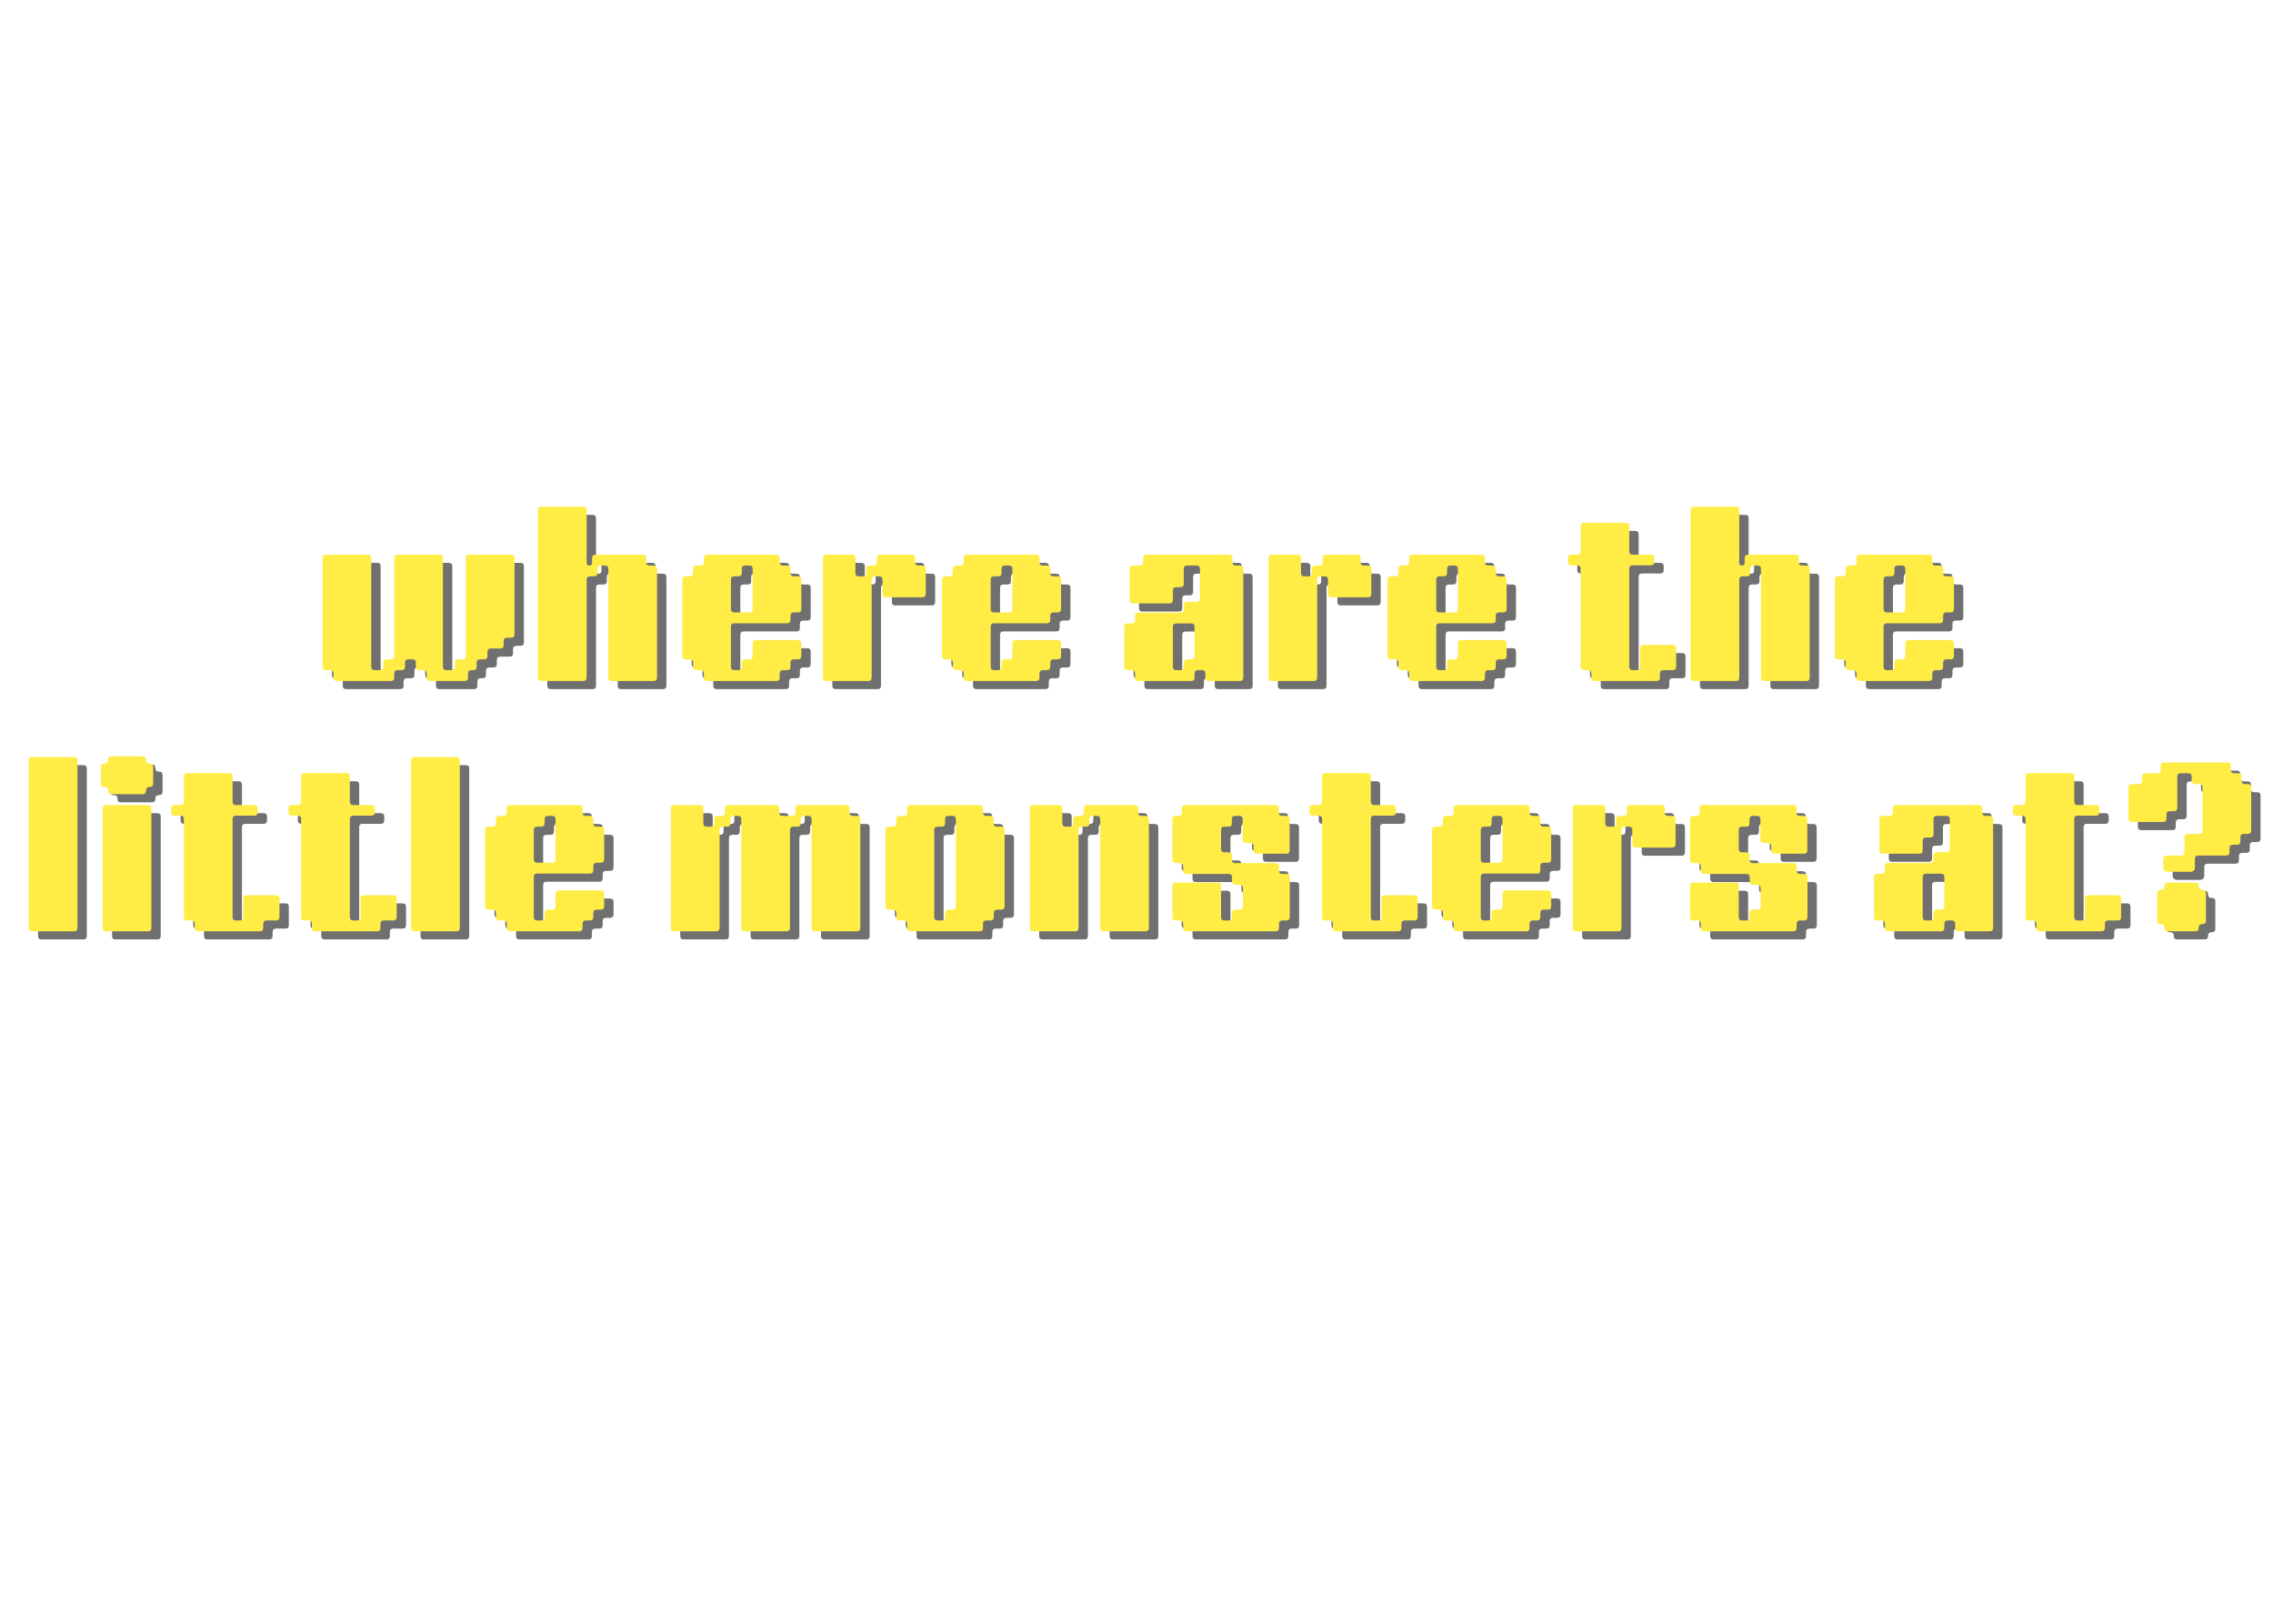 <svg xmlns="http://www.w3.org/2000/svg" xmlns:xlink="http://www.w3.org/1999/xlink" width="672" zoomAndPan="magnify" viewBox="0 0 504 360" height="480" preserveAspectRatio="xMidYMid meet" version="1.0"><defs><g/></defs><g fill="#000000" fill-opacity="0.561"><g transform="translate(70.806, 152.786)"><g><path d="M 5.203 -0.766 L 5.203 -1.641 C 5.203 -2.148 4.945 -2.406 4.438 -2.406 L 3.562 -2.406 C 3.051 -2.406 2.797 -2.656 2.797 -3.156 L 2.797 -27.234 C 2.797 -27.742 3.051 -28 3.562 -28 L 12.844 -28 C 13.344 -28 13.594 -27.742 13.594 -27.234 L 13.594 -3.156 C 13.594 -2.656 13.848 -2.406 14.359 -2.406 L 15.516 -2.406 C 16.023 -2.406 16.281 -2.656 16.281 -3.156 L 16.281 -4.047 C 16.281 -4.547 16.535 -4.797 17.047 -4.797 L 17.922 -4.797 C 18.43 -4.797 18.688 -5.051 18.688 -5.562 L 18.688 -27.234 C 18.688 -27.742 18.938 -28 19.438 -28 L 28.719 -28 C 29.227 -28 29.484 -27.742 29.484 -27.234 L 29.484 -3.156 C 29.484 -2.656 29.734 -2.406 30.234 -2.406 L 31.406 -2.406 C 31.906 -2.406 32.156 -2.656 32.156 -3.156 L 32.156 -4.047 C 32.156 -4.547 32.41 -4.797 32.922 -4.797 L 33.797 -4.797 C 34.305 -4.797 34.562 -5.051 34.562 -5.562 L 34.562 -27.234 C 34.562 -27.742 34.812 -28 35.312 -28 L 44.594 -28 C 45.102 -28 45.359 -27.742 45.359 -27.234 L 45.359 -10.359 C 45.359 -9.848 45.102 -9.594 44.594 -9.594 L 43.719 -9.594 C 43.207 -9.594 42.953 -9.344 42.953 -8.844 L 42.953 -7.953 C 42.953 -7.453 42.703 -7.203 42.203 -7.203 L 40.125 -7.203 C 39.613 -7.203 39.359 -6.945 39.359 -6.438 L 39.359 -5.562 C 39.359 -5.051 39.102 -4.797 38.594 -4.797 L 37.719 -4.797 C 37.207 -4.797 36.953 -4.547 36.953 -4.047 L 36.953 -3.156 C 36.953 -2.656 36.703 -2.406 36.203 -2.406 L 35.797 -2.406 C 35.297 -2.406 35.047 -2.148 35.047 -1.641 L 35.047 -0.766 C 35.047 -0.254 34.789 0 34.281 0 L 26.641 0 C 26.129 0 25.875 -0.254 25.875 -0.766 L 25.875 -1.641 C 25.875 -2.148 25.625 -2.406 25.125 -2.406 L 24.234 -2.406 C 23.734 -2.406 23.484 -2.656 23.484 -3.156 L 23.484 -4.047 C 23.484 -4.547 23.227 -4.797 22.719 -4.797 L 21.844 -4.797 C 21.332 -4.797 21.078 -4.547 21.078 -4.047 L 21.078 -3.156 C 21.078 -2.656 20.82 -2.406 20.312 -2.406 L 19.438 -2.406 C 18.938 -2.406 18.688 -2.148 18.688 -1.641 L 18.688 -0.766 C 18.688 -0.254 18.43 0 17.922 0 L 5.953 0 C 5.453 0 5.203 -0.254 5.203 -0.766 Z M 5.203 -0.766 "/></g></g></g><g fill="#000000" fill-opacity="0.561"><g transform="translate(118.561, 152.786)"><g><path d="M 2.797 -0.766 L 2.797 -37.875 C 2.797 -38.383 3.051 -38.641 3.562 -38.641 L 12.844 -38.641 C 13.344 -38.641 13.594 -38.383 13.594 -37.875 L 13.594 -26.203 C 13.594 -25.797 13.797 -25.594 14.203 -25.594 C 14.598 -25.594 14.797 -25.797 14.797 -26.203 L 14.797 -27.234 C 14.797 -27.742 15.051 -28 15.562 -28 L 26.047 -28 C 26.547 -28 26.797 -27.742 26.797 -27.234 L 26.797 -26.359 C 26.797 -25.848 27.051 -25.594 27.562 -25.594 L 28.438 -25.594 C 28.656 -25.594 28.766 -25.594 28.766 -25.594 C 28.766 -25.594 28.656 -25.594 28.438 -25.594 L 27.562 -25.594 C 27.344 -25.594 27.234 -25.594 27.234 -25.594 C 27.234 -25.594 27.344 -25.594 27.562 -25.594 L 28.438 -25.594 C 28.945 -25.594 29.203 -25.344 29.203 -24.844 L 29.203 -0.766 C 29.203 -0.254 28.945 0 28.438 0 L 19.156 0 C 18.656 0 18.406 -0.254 18.406 -0.766 L 18.406 -24.844 C 18.406 -25.344 18.148 -25.594 17.641 -25.594 L 16.766 -25.594 C 16.254 -25.594 16 -25.344 16 -24.844 L 16 -23.953 C 16 -23.453 15.742 -23.203 15.234 -23.203 L 14.359 -23.203 C 13.848 -23.203 13.594 -22.945 13.594 -22.438 L 13.594 -0.766 C 13.594 -0.254 13.344 0 12.844 0 L 3.562 0 C 3.051 0 2.797 -0.254 2.797 -0.766 Z M 2.797 -0.766 "/></g></g></g><g fill="#000000" fill-opacity="0.561"><g transform="translate(150.558, 152.786)"><g><path d="M 7.594 -0.766 L 7.594 -1.641 C 7.594 -2.148 7.344 -2.406 6.844 -2.406 L 5.953 -2.406 C 5.453 -2.406 5.203 -2.656 5.203 -3.156 L 5.203 -4.047 C 5.203 -4.547 4.945 -4.797 4.438 -4.797 L 3.562 -4.797 C 3.051 -4.797 2.797 -5.051 2.797 -5.562 L 2.797 -22.438 C 2.797 -22.945 3.051 -23.203 3.562 -23.203 L 4.438 -23.203 C 4.945 -23.203 5.203 -23.453 5.203 -23.953 L 5.203 -24.844 C 5.203 -25.344 5.453 -25.594 5.953 -25.594 L 6.844 -25.594 C 7.344 -25.594 7.594 -25.848 7.594 -26.359 L 7.594 -27.234 C 7.594 -27.742 7.848 -28 8.359 -28 L 23.641 -28 C 24.148 -28 24.406 -27.742 24.406 -27.234 L 24.406 -26.359 C 24.406 -25.848 24.656 -25.594 25.156 -25.594 L 26.047 -25.594 C 26.547 -25.594 26.797 -25.344 26.797 -24.844 L 26.797 -23.953 C 26.797 -23.453 27.051 -23.203 27.562 -23.203 L 28.438 -23.203 C 28.945 -23.203 29.203 -22.945 29.203 -22.438 L 29.203 -15.953 C 29.203 -15.453 28.945 -15.203 28.438 -15.203 L 27.562 -15.203 C 27.051 -15.203 26.797 -14.945 26.797 -14.438 L 26.797 -13.562 C 26.797 -13.051 26.547 -12.797 26.047 -12.797 L 14.359 -12.797 C 13.848 -12.797 13.594 -12.547 13.594 -12.047 L 13.594 -3.156 C 13.594 -2.656 13.848 -2.406 14.359 -2.406 L 15.234 -2.406 C 15.742 -2.406 16 -2.656 16 -3.156 L 16 -4.047 C 16 -4.547 16.254 -4.797 16.766 -4.797 L 17.641 -4.797 C 18.148 -4.797 18.406 -5.051 18.406 -5.562 L 18.406 -8.312 C 18.406 -8.82 18.656 -9.078 19.156 -9.078 L 28.438 -9.078 C 28.945 -9.078 29.203 -8.82 29.203 -8.312 L 29.203 -5.562 C 29.203 -5.051 28.945 -4.797 28.438 -4.797 L 27.562 -4.797 C 27.051 -4.797 26.797 -4.547 26.797 -4.047 L 26.797 -3.156 C 26.797 -2.656 26.547 -2.406 26.047 -2.406 L 25.156 -2.406 C 24.656 -2.406 24.406 -2.148 24.406 -1.641 L 24.406 -0.766 C 24.406 -0.254 24.148 0 23.641 0 L 8.359 0 C 7.848 0 7.594 -0.254 7.594 -0.766 Z M 14.359 -15.203 L 17.641 -15.203 C 18.148 -15.203 18.406 -15.453 18.406 -15.953 L 18.406 -24.844 C 18.406 -25.344 18.148 -25.594 17.641 -25.594 L 16.766 -25.594 C 16.254 -25.594 16 -25.344 16 -24.844 L 16 -23.953 C 16 -23.453 15.742 -23.203 15.234 -23.203 L 14.359 -23.203 C 13.848 -23.203 13.594 -22.945 13.594 -22.438 L 13.594 -15.953 C 13.594 -15.453 13.848 -15.203 14.359 -15.203 Z M 14.359 -15.203 "/></g></g></g><g fill="#000000" fill-opacity="0.561"><g transform="translate(181.755, 152.786)"><g><path d="M 2.797 -0.766 L 2.797 -27.234 C 2.797 -27.742 3.051 -28 3.562 -28 L 9.234 -28 C 9.742 -28 10 -27.742 10 -27.234 L 10 -23.953 C 10 -23.453 10.254 -23.203 10.766 -23.203 L 11.641 -23.203 C 12.148 -23.203 12.406 -23.453 12.406 -23.953 L 12.406 -24.844 C 12.406 -25.344 12.656 -25.594 13.156 -25.594 L 14.047 -25.594 C 14.547 -25.594 14.797 -25.848 14.797 -26.359 L 14.797 -27.234 C 14.797 -27.742 15.051 -28 15.562 -28 L 22.438 -28 C 22.945 -28 23.203 -27.742 23.203 -27.234 L 23.203 -26.359 C 23.203 -25.848 23.453 -25.594 23.953 -25.594 L 24.844 -25.594 C 25.051 -25.594 25.156 -25.594 25.156 -25.594 C 25.156 -25.594 25.051 -25.594 24.844 -25.594 L 23.953 -25.594 C 23.742 -25.594 23.641 -25.594 23.641 -25.594 C 23.641 -25.594 23.742 -25.594 23.953 -25.594 L 24.844 -25.594 C 25.344 -25.594 25.594 -25.344 25.594 -24.844 L 25.594 -19.312 C 25.594 -18.812 25.344 -18.562 24.844 -18.562 L 16.766 -18.562 C 16.254 -18.562 16 -18.812 16 -19.312 L 16 -22.438 C 16 -22.945 15.742 -23.203 15.234 -23.203 L 14.359 -23.203 C 13.848 -23.203 13.594 -22.945 13.594 -22.438 L 13.594 -0.766 C 13.594 -0.254 13.344 0 12.844 0 L 3.562 0 C 3.051 0 2.797 -0.254 2.797 -0.766 Z M 2.797 -0.766 "/></g></g></g><g fill="#000000" fill-opacity="0.561"><g transform="translate(208.152, 152.786)"><g><path d="M 7.594 -0.766 L 7.594 -1.641 C 7.594 -2.148 7.344 -2.406 6.844 -2.406 L 5.953 -2.406 C 5.453 -2.406 5.203 -2.656 5.203 -3.156 L 5.203 -4.047 C 5.203 -4.547 4.945 -4.797 4.438 -4.797 L 3.562 -4.797 C 3.051 -4.797 2.797 -5.051 2.797 -5.562 L 2.797 -22.438 C 2.797 -22.945 3.051 -23.203 3.562 -23.203 L 4.438 -23.203 C 4.945 -23.203 5.203 -23.453 5.203 -23.953 L 5.203 -24.844 C 5.203 -25.344 5.453 -25.594 5.953 -25.594 L 6.844 -25.594 C 7.344 -25.594 7.594 -25.848 7.594 -26.359 L 7.594 -27.234 C 7.594 -27.742 7.848 -28 8.359 -28 L 23.641 -28 C 24.148 -28 24.406 -27.742 24.406 -27.234 L 24.406 -26.359 C 24.406 -25.848 24.656 -25.594 25.156 -25.594 L 26.047 -25.594 C 26.547 -25.594 26.797 -25.344 26.797 -24.844 L 26.797 -23.953 C 26.797 -23.453 27.051 -23.203 27.562 -23.203 L 28.438 -23.203 C 28.945 -23.203 29.203 -22.945 29.203 -22.438 L 29.203 -15.953 C 29.203 -15.453 28.945 -15.203 28.438 -15.203 L 27.562 -15.203 C 27.051 -15.203 26.797 -14.945 26.797 -14.438 L 26.797 -13.562 C 26.797 -13.051 26.547 -12.797 26.047 -12.797 L 14.359 -12.797 C 13.848 -12.797 13.594 -12.547 13.594 -12.047 L 13.594 -3.156 C 13.594 -2.656 13.848 -2.406 14.359 -2.406 L 15.234 -2.406 C 15.742 -2.406 16 -2.656 16 -3.156 L 16 -4.047 C 16 -4.547 16.254 -4.797 16.766 -4.797 L 17.641 -4.797 C 18.148 -4.797 18.406 -5.051 18.406 -5.562 L 18.406 -8.312 C 18.406 -8.82 18.656 -9.078 19.156 -9.078 L 28.438 -9.078 C 28.945 -9.078 29.203 -8.82 29.203 -8.312 L 29.203 -5.562 C 29.203 -5.051 28.945 -4.797 28.438 -4.797 L 27.562 -4.797 C 27.051 -4.797 26.797 -4.547 26.797 -4.047 L 26.797 -3.156 C 26.797 -2.656 26.547 -2.406 26.047 -2.406 L 25.156 -2.406 C 24.656 -2.406 24.406 -2.148 24.406 -1.641 L 24.406 -0.766 C 24.406 -0.254 24.148 0 23.641 0 L 8.359 0 C 7.848 0 7.594 -0.254 7.594 -0.766 Z M 14.359 -15.203 L 17.641 -15.203 C 18.148 -15.203 18.406 -15.453 18.406 -15.953 L 18.406 -24.844 C 18.406 -25.344 18.148 -25.594 17.641 -25.594 L 16.766 -25.594 C 16.254 -25.594 16 -25.344 16 -24.844 L 16 -23.953 C 16 -23.453 15.742 -23.203 15.234 -23.203 L 14.359 -23.203 C 13.848 -23.203 13.594 -22.945 13.594 -22.438 L 13.594 -15.953 C 13.594 -15.453 13.848 -15.203 14.359 -15.203 Z M 14.359 -15.203 "/></g></g></g><g fill="#000000" fill-opacity="0.561"><g transform="translate(239.349, 152.786)"><g/></g></g><g fill="#000000" fill-opacity="0.561"><g transform="translate(249.348, 152.786)"><g><path d="M 16.844 -12.766 L 13.562 -12.766 C 13.051 -12.766 12.797 -12.508 12.797 -12 L 12.797 -3.156 C 12.797 -2.656 13.051 -2.406 13.562 -2.406 L 14.438 -2.406 C 14.945 -2.406 15.203 -2.656 15.203 -3.156 L 15.203 -4.047 C 15.203 -4.547 15.453 -4.797 15.953 -4.797 L 16.844 -4.797 C 17.344 -4.797 17.594 -5.051 17.594 -5.562 L 17.594 -12 C 17.594 -12.508 17.344 -12.766 16.844 -12.766 Z M 4.406 -0.766 L 4.406 -1.641 C 4.406 -2.148 4.148 -2.406 3.641 -2.406 L 2.766 -2.406 C 2.254 -2.406 2 -2.656 2 -3.156 L 2 -12 C 2 -12.508 2.254 -12.766 2.766 -12.766 L 3.641 -12.766 C 4.148 -12.766 4.406 -13.016 4.406 -13.516 L 4.406 -14.406 C 4.406 -14.906 4.656 -15.156 5.156 -15.156 L 14.438 -15.156 C 14.945 -15.156 15.203 -15.41 15.203 -15.922 L 15.203 -16.797 C 15.203 -17.305 15.453 -17.562 15.953 -17.562 L 18.047 -17.562 C 18.547 -17.562 18.797 -17.812 18.797 -18.312 L 18.797 -24.844 C 18.797 -25.344 18.547 -25.594 18.047 -25.594 L 15.953 -25.594 C 15.453 -25.594 15.203 -25.344 15.203 -24.844 L 15.203 -21.562 C 15.203 -21.051 14.945 -20.797 14.438 -20.797 L 13.562 -20.797 C 13.051 -20.797 12.797 -20.547 12.797 -20.047 L 12.797 -17.953 C 12.797 -17.453 12.547 -17.203 12.047 -17.203 L 3.953 -17.203 C 3.453 -17.203 3.203 -17.453 3.203 -17.953 L 3.203 -24.844 C 3.203 -25.344 3.453 -25.594 3.953 -25.594 L 5.438 -25.594 C 5.945 -25.594 6.203 -25.848 6.203 -26.359 L 6.203 -27.234 C 6.203 -27.742 6.453 -28 6.953 -28 L 25.234 -28 C 25.742 -28 26 -27.742 26 -27.234 L 26 -26.359 C 26 -25.848 26.254 -25.594 26.766 -25.594 L 27.641 -25.594 C 28.148 -25.594 28.406 -25.344 28.406 -24.844 L 28.406 -0.766 C 28.406 -0.254 28.148 0 27.641 0 L 20.766 0 C 20.254 0 20 -0.254 20 -0.766 L 20 -1.641 C 20 -2.148 19.742 -2.406 19.234 -2.406 L 18.359 -2.406 C 17.848 -2.406 17.594 -2.148 17.594 -1.641 L 17.594 -0.766 C 17.594 -0.254 17.344 0 16.844 0 L 5.156 0 C 4.656 0 4.406 -0.254 4.406 -0.766 Z M 4.406 -0.766 "/></g></g></g><g fill="#000000" fill-opacity="0.561"><g transform="translate(280.545, 152.786)"><g><path d="M 2.797 -0.766 L 2.797 -27.234 C 2.797 -27.742 3.051 -28 3.562 -28 L 9.234 -28 C 9.742 -28 10 -27.742 10 -27.234 L 10 -23.953 C 10 -23.453 10.254 -23.203 10.766 -23.203 L 11.641 -23.203 C 12.148 -23.203 12.406 -23.453 12.406 -23.953 L 12.406 -24.844 C 12.406 -25.344 12.656 -25.594 13.156 -25.594 L 14.047 -25.594 C 14.547 -25.594 14.797 -25.848 14.797 -26.359 L 14.797 -27.234 C 14.797 -27.742 15.051 -28 15.562 -28 L 22.438 -28 C 22.945 -28 23.203 -27.742 23.203 -27.234 L 23.203 -26.359 C 23.203 -25.848 23.453 -25.594 23.953 -25.594 L 24.844 -25.594 C 25.051 -25.594 25.156 -25.594 25.156 -25.594 C 25.156 -25.594 25.051 -25.594 24.844 -25.594 L 23.953 -25.594 C 23.742 -25.594 23.641 -25.594 23.641 -25.594 C 23.641 -25.594 23.742 -25.594 23.953 -25.594 L 24.844 -25.594 C 25.344 -25.594 25.594 -25.344 25.594 -24.844 L 25.594 -19.312 C 25.594 -18.812 25.344 -18.562 24.844 -18.562 L 16.766 -18.562 C 16.254 -18.562 16 -18.812 16 -19.312 L 16 -22.438 C 16 -22.945 15.742 -23.203 15.234 -23.203 L 14.359 -23.203 C 13.848 -23.203 13.594 -22.945 13.594 -22.438 L 13.594 -0.766 C 13.594 -0.254 13.344 0 12.844 0 L 3.562 0 C 3.051 0 2.797 -0.254 2.797 -0.766 Z M 2.797 -0.766 "/></g></g></g><g fill="#000000" fill-opacity="0.561"><g transform="translate(306.942, 152.786)"><g><path d="M 7.594 -0.766 L 7.594 -1.641 C 7.594 -2.148 7.344 -2.406 6.844 -2.406 L 5.953 -2.406 C 5.453 -2.406 5.203 -2.656 5.203 -3.156 L 5.203 -4.047 C 5.203 -4.547 4.945 -4.797 4.438 -4.797 L 3.562 -4.797 C 3.051 -4.797 2.797 -5.051 2.797 -5.562 L 2.797 -22.438 C 2.797 -22.945 3.051 -23.203 3.562 -23.203 L 4.438 -23.203 C 4.945 -23.203 5.203 -23.453 5.203 -23.953 L 5.203 -24.844 C 5.203 -25.344 5.453 -25.594 5.953 -25.594 L 6.844 -25.594 C 7.344 -25.594 7.594 -25.848 7.594 -26.359 L 7.594 -27.234 C 7.594 -27.742 7.848 -28 8.359 -28 L 23.641 -28 C 24.148 -28 24.406 -27.742 24.406 -27.234 L 24.406 -26.359 C 24.406 -25.848 24.656 -25.594 25.156 -25.594 L 26.047 -25.594 C 26.547 -25.594 26.797 -25.344 26.797 -24.844 L 26.797 -23.953 C 26.797 -23.453 27.051 -23.203 27.562 -23.203 L 28.438 -23.203 C 28.945 -23.203 29.203 -22.945 29.203 -22.438 L 29.203 -15.953 C 29.203 -15.453 28.945 -15.203 28.438 -15.203 L 27.562 -15.203 C 27.051 -15.203 26.797 -14.945 26.797 -14.438 L 26.797 -13.562 C 26.797 -13.051 26.547 -12.797 26.047 -12.797 L 14.359 -12.797 C 13.848 -12.797 13.594 -12.547 13.594 -12.047 L 13.594 -3.156 C 13.594 -2.656 13.848 -2.406 14.359 -2.406 L 15.234 -2.406 C 15.742 -2.406 16 -2.656 16 -3.156 L 16 -4.047 C 16 -4.547 16.254 -4.797 16.766 -4.797 L 17.641 -4.797 C 18.148 -4.797 18.406 -5.051 18.406 -5.562 L 18.406 -8.312 C 18.406 -8.82 18.656 -9.078 19.156 -9.078 L 28.438 -9.078 C 28.945 -9.078 29.203 -8.82 29.203 -8.312 L 29.203 -5.562 C 29.203 -5.051 28.945 -4.797 28.438 -4.797 L 27.562 -4.797 C 27.051 -4.797 26.797 -4.547 26.797 -4.047 L 26.797 -3.156 C 26.797 -2.656 26.547 -2.406 26.047 -2.406 L 25.156 -2.406 C 24.656 -2.406 24.406 -2.148 24.406 -1.641 L 24.406 -0.766 C 24.406 -0.254 24.148 0 23.641 0 L 8.359 0 C 7.848 0 7.594 -0.254 7.594 -0.766 Z M 14.359 -15.203 L 17.641 -15.203 C 18.148 -15.203 18.406 -15.453 18.406 -15.953 L 18.406 -24.844 C 18.406 -25.344 18.148 -25.594 17.641 -25.594 L 16.766 -25.594 C 16.254 -25.594 16 -25.344 16 -24.844 L 16 -23.953 C 16 -23.453 15.742 -23.203 15.234 -23.203 L 14.359 -23.203 C 13.848 -23.203 13.594 -22.945 13.594 -22.438 L 13.594 -15.953 C 13.594 -15.453 13.848 -15.203 14.359 -15.203 Z M 14.359 -15.203 "/></g></g></g><g fill="#000000" fill-opacity="0.561"><g transform="translate(338.139, 152.786)"><g/></g></g><g fill="#000000" fill-opacity="0.561"><g transform="translate(348.138, 152.786)"><g><path d="M 6.797 -0.766 L 6.797 -1.641 C 6.797 -2.148 6.547 -2.406 6.047 -2.406 L 5.156 -2.406 C 4.656 -2.406 4.406 -2.656 4.406 -3.156 L 4.406 -24.875 C 4.406 -25.383 4.148 -25.641 3.641 -25.641 L 2.359 -25.641 C 1.848 -25.641 1.594 -25.895 1.594 -26.406 L 1.594 -27.234 C 1.594 -27.742 1.848 -28 2.359 -28 L 3.641 -28 C 4.148 -28 4.406 -28.254 4.406 -28.766 L 4.406 -34.312 C 4.406 -34.82 4.656 -35.078 5.156 -35.078 L 14.438 -35.078 C 14.945 -35.078 15.203 -34.82 15.203 -34.312 L 15.203 -28.766 C 15.203 -28.254 15.453 -28 15.953 -28 L 20 -28 C 20.508 -28 20.766 -27.742 20.766 -27.234 L 20.766 -26.406 C 20.766 -25.895 20.508 -25.641 20 -25.641 L 15.953 -25.641 C 15.453 -25.641 15.203 -25.383 15.203 -24.875 L 15.203 -3.156 C 15.203 -2.656 15.453 -2.406 15.953 -2.406 L 16.844 -2.406 C 17.344 -2.406 17.594 -2.656 17.594 -3.156 L 17.594 -7.234 C 17.594 -7.742 17.848 -8 18.359 -8 L 24.844 -8 C 25.344 -8 25.594 -7.742 25.594 -7.234 L 25.594 -3.156 C 25.594 -2.656 25.344 -2.406 24.844 -2.406 L 22.766 -2.406 C 22.254 -2.406 22 -2.148 22 -1.641 L 22 -0.766 C 22 -0.254 21.742 0 21.234 0 L 7.562 0 C 7.051 0 6.797 -0.254 6.797 -0.766 Z M 6.797 -0.766 "/></g></g></g><g fill="#000000" fill-opacity="0.561"><g transform="translate(374.136, 152.786)"><g><path d="M 2.797 -0.766 L 2.797 -37.875 C 2.797 -38.383 3.051 -38.641 3.562 -38.641 L 12.844 -38.641 C 13.344 -38.641 13.594 -38.383 13.594 -37.875 L 13.594 -26.203 C 13.594 -25.797 13.797 -25.594 14.203 -25.594 C 14.598 -25.594 14.797 -25.797 14.797 -26.203 L 14.797 -27.234 C 14.797 -27.742 15.051 -28 15.562 -28 L 26.047 -28 C 26.547 -28 26.797 -27.742 26.797 -27.234 L 26.797 -26.359 C 26.797 -25.848 27.051 -25.594 27.562 -25.594 L 28.438 -25.594 C 28.656 -25.594 28.766 -25.594 28.766 -25.594 C 28.766 -25.594 28.656 -25.594 28.438 -25.594 L 27.562 -25.594 C 27.344 -25.594 27.234 -25.594 27.234 -25.594 C 27.234 -25.594 27.344 -25.594 27.562 -25.594 L 28.438 -25.594 C 28.945 -25.594 29.203 -25.344 29.203 -24.844 L 29.203 -0.766 C 29.203 -0.254 28.945 0 28.438 0 L 19.156 0 C 18.656 0 18.406 -0.254 18.406 -0.766 L 18.406 -24.844 C 18.406 -25.344 18.148 -25.594 17.641 -25.594 L 16.766 -25.594 C 16.254 -25.594 16 -25.344 16 -24.844 L 16 -23.953 C 16 -23.453 15.742 -23.203 15.234 -23.203 L 14.359 -23.203 C 13.848 -23.203 13.594 -22.945 13.594 -22.438 L 13.594 -0.766 C 13.594 -0.254 13.344 0 12.844 0 L 3.562 0 C 3.051 0 2.797 -0.254 2.797 -0.766 Z M 2.797 -0.766 "/></g></g></g><g fill="#000000" fill-opacity="0.561"><g transform="translate(406.133, 152.786)"><g><path d="M 7.594 -0.766 L 7.594 -1.641 C 7.594 -2.148 7.344 -2.406 6.844 -2.406 L 5.953 -2.406 C 5.453 -2.406 5.203 -2.656 5.203 -3.156 L 5.203 -4.047 C 5.203 -4.547 4.945 -4.797 4.438 -4.797 L 3.562 -4.797 C 3.051 -4.797 2.797 -5.051 2.797 -5.562 L 2.797 -22.438 C 2.797 -22.945 3.051 -23.203 3.562 -23.203 L 4.438 -23.203 C 4.945 -23.203 5.203 -23.453 5.203 -23.953 L 5.203 -24.844 C 5.203 -25.344 5.453 -25.594 5.953 -25.594 L 6.844 -25.594 C 7.344 -25.594 7.594 -25.848 7.594 -26.359 L 7.594 -27.234 C 7.594 -27.742 7.848 -28 8.359 -28 L 23.641 -28 C 24.148 -28 24.406 -27.742 24.406 -27.234 L 24.406 -26.359 C 24.406 -25.848 24.656 -25.594 25.156 -25.594 L 26.047 -25.594 C 26.547 -25.594 26.797 -25.344 26.797 -24.844 L 26.797 -23.953 C 26.797 -23.453 27.051 -23.203 27.562 -23.203 L 28.438 -23.203 C 28.945 -23.203 29.203 -22.945 29.203 -22.438 L 29.203 -15.953 C 29.203 -15.453 28.945 -15.203 28.438 -15.203 L 27.562 -15.203 C 27.051 -15.203 26.797 -14.945 26.797 -14.438 L 26.797 -13.562 C 26.797 -13.051 26.547 -12.797 26.047 -12.797 L 14.359 -12.797 C 13.848 -12.797 13.594 -12.547 13.594 -12.047 L 13.594 -3.156 C 13.594 -2.656 13.848 -2.406 14.359 -2.406 L 15.234 -2.406 C 15.742 -2.406 16 -2.656 16 -3.156 L 16 -4.047 C 16 -4.547 16.254 -4.797 16.766 -4.797 L 17.641 -4.797 C 18.148 -4.797 18.406 -5.051 18.406 -5.562 L 18.406 -8.312 C 18.406 -8.82 18.656 -9.078 19.156 -9.078 L 28.438 -9.078 C 28.945 -9.078 29.203 -8.82 29.203 -8.312 L 29.203 -5.562 C 29.203 -5.051 28.945 -4.797 28.438 -4.797 L 27.562 -4.797 C 27.051 -4.797 26.797 -4.547 26.797 -4.047 L 26.797 -3.156 C 26.797 -2.656 26.547 -2.406 26.047 -2.406 L 25.156 -2.406 C 24.656 -2.406 24.406 -2.148 24.406 -1.641 L 24.406 -0.766 C 24.406 -0.254 24.148 0 23.641 0 L 8.359 0 C 7.848 0 7.594 -0.254 7.594 -0.766 Z M 14.359 -15.203 L 17.641 -15.203 C 18.148 -15.203 18.406 -15.453 18.406 -15.953 L 18.406 -24.844 C 18.406 -25.344 18.148 -25.594 17.641 -25.594 L 16.766 -25.594 C 16.254 -25.594 16 -25.344 16 -24.844 L 16 -23.953 C 16 -23.453 15.742 -23.203 15.234 -23.203 L 14.359 -23.203 C 13.848 -23.203 13.594 -22.945 13.594 -22.438 L 13.594 -15.953 C 13.594 -15.453 13.848 -15.203 14.359 -15.203 Z M 14.359 -15.203 "/></g></g></g><g fill="#ffec45" fill-opacity="1"><g transform="translate(68.73, 150.982)"><g><path d="M 5.203 -0.766 L 5.203 -1.641 C 5.203 -2.148 4.945 -2.406 4.438 -2.406 L 3.562 -2.406 C 3.051 -2.406 2.797 -2.656 2.797 -3.156 L 2.797 -27.234 C 2.797 -27.742 3.051 -28 3.562 -28 L 12.844 -28 C 13.344 -28 13.594 -27.742 13.594 -27.234 L 13.594 -3.156 C 13.594 -2.656 13.848 -2.406 14.359 -2.406 L 15.516 -2.406 C 16.023 -2.406 16.281 -2.656 16.281 -3.156 L 16.281 -4.047 C 16.281 -4.547 16.535 -4.797 17.047 -4.797 L 17.922 -4.797 C 18.43 -4.797 18.688 -5.051 18.688 -5.562 L 18.688 -27.234 C 18.688 -27.742 18.938 -28 19.438 -28 L 28.719 -28 C 29.227 -28 29.484 -27.742 29.484 -27.234 L 29.484 -3.156 C 29.484 -2.656 29.734 -2.406 30.234 -2.406 L 31.406 -2.406 C 31.906 -2.406 32.156 -2.656 32.156 -3.156 L 32.156 -4.047 C 32.156 -4.547 32.41 -4.797 32.922 -4.797 L 33.797 -4.797 C 34.305 -4.797 34.562 -5.051 34.562 -5.562 L 34.562 -27.234 C 34.562 -27.742 34.812 -28 35.312 -28 L 44.594 -28 C 45.102 -28 45.359 -27.742 45.359 -27.234 L 45.359 -10.359 C 45.359 -9.848 45.102 -9.594 44.594 -9.594 L 43.719 -9.594 C 43.207 -9.594 42.953 -9.344 42.953 -8.844 L 42.953 -7.953 C 42.953 -7.453 42.703 -7.203 42.203 -7.203 L 40.125 -7.203 C 39.613 -7.203 39.359 -6.945 39.359 -6.438 L 39.359 -5.562 C 39.359 -5.051 39.102 -4.797 38.594 -4.797 L 37.719 -4.797 C 37.207 -4.797 36.953 -4.547 36.953 -4.047 L 36.953 -3.156 C 36.953 -2.656 36.703 -2.406 36.203 -2.406 L 35.797 -2.406 C 35.297 -2.406 35.047 -2.148 35.047 -1.641 L 35.047 -0.766 C 35.047 -0.254 34.789 0 34.281 0 L 26.641 0 C 26.129 0 25.875 -0.254 25.875 -0.766 L 25.875 -1.641 C 25.875 -2.148 25.625 -2.406 25.125 -2.406 L 24.234 -2.406 C 23.734 -2.406 23.484 -2.656 23.484 -3.156 L 23.484 -4.047 C 23.484 -4.547 23.227 -4.797 22.719 -4.797 L 21.844 -4.797 C 21.332 -4.797 21.078 -4.547 21.078 -4.047 L 21.078 -3.156 C 21.078 -2.656 20.82 -2.406 20.312 -2.406 L 19.438 -2.406 C 18.938 -2.406 18.688 -2.148 18.688 -1.641 L 18.688 -0.766 C 18.688 -0.254 18.43 0 17.922 0 L 5.953 0 C 5.453 0 5.203 -0.254 5.203 -0.766 Z M 5.203 -0.766 "/></g></g></g><g fill="#ffec45" fill-opacity="1"><g transform="translate(116.486, 150.982)"><g><path d="M 2.797 -0.766 L 2.797 -37.875 C 2.797 -38.383 3.051 -38.641 3.562 -38.641 L 12.844 -38.641 C 13.344 -38.641 13.594 -38.383 13.594 -37.875 L 13.594 -26.203 C 13.594 -25.797 13.797 -25.594 14.203 -25.594 C 14.598 -25.594 14.797 -25.797 14.797 -26.203 L 14.797 -27.234 C 14.797 -27.742 15.051 -28 15.562 -28 L 26.047 -28 C 26.547 -28 26.797 -27.742 26.797 -27.234 L 26.797 -26.359 C 26.797 -25.848 27.051 -25.594 27.562 -25.594 L 28.438 -25.594 C 28.656 -25.594 28.766 -25.594 28.766 -25.594 C 28.766 -25.594 28.656 -25.594 28.438 -25.594 L 27.562 -25.594 C 27.344 -25.594 27.234 -25.594 27.234 -25.594 C 27.234 -25.594 27.344 -25.594 27.562 -25.594 L 28.438 -25.594 C 28.945 -25.594 29.203 -25.344 29.203 -24.844 L 29.203 -0.766 C 29.203 -0.254 28.945 0 28.438 0 L 19.156 0 C 18.656 0 18.406 -0.254 18.406 -0.766 L 18.406 -24.844 C 18.406 -25.344 18.148 -25.594 17.641 -25.594 L 16.766 -25.594 C 16.254 -25.594 16 -25.344 16 -24.844 L 16 -23.953 C 16 -23.453 15.742 -23.203 15.234 -23.203 L 14.359 -23.203 C 13.848 -23.203 13.594 -22.945 13.594 -22.438 L 13.594 -0.766 C 13.594 -0.254 13.344 0 12.844 0 L 3.562 0 C 3.051 0 2.797 -0.254 2.797 -0.766 Z M 2.797 -0.766 "/></g></g></g><g fill="#ffec45" fill-opacity="1"><g transform="translate(148.483, 150.982)"><g><path d="M 7.594 -0.766 L 7.594 -1.641 C 7.594 -2.148 7.344 -2.406 6.844 -2.406 L 5.953 -2.406 C 5.453 -2.406 5.203 -2.656 5.203 -3.156 L 5.203 -4.047 C 5.203 -4.547 4.945 -4.797 4.438 -4.797 L 3.562 -4.797 C 3.051 -4.797 2.797 -5.051 2.797 -5.562 L 2.797 -22.438 C 2.797 -22.945 3.051 -23.203 3.562 -23.203 L 4.438 -23.203 C 4.945 -23.203 5.203 -23.453 5.203 -23.953 L 5.203 -24.844 C 5.203 -25.344 5.453 -25.594 5.953 -25.594 L 6.844 -25.594 C 7.344 -25.594 7.594 -25.848 7.594 -26.359 L 7.594 -27.234 C 7.594 -27.742 7.848 -28 8.359 -28 L 23.641 -28 C 24.148 -28 24.406 -27.742 24.406 -27.234 L 24.406 -26.359 C 24.406 -25.848 24.656 -25.594 25.156 -25.594 L 26.047 -25.594 C 26.547 -25.594 26.797 -25.344 26.797 -24.844 L 26.797 -23.953 C 26.797 -23.453 27.051 -23.203 27.562 -23.203 L 28.438 -23.203 C 28.945 -23.203 29.203 -22.945 29.203 -22.438 L 29.203 -15.953 C 29.203 -15.453 28.945 -15.203 28.438 -15.203 L 27.562 -15.203 C 27.051 -15.203 26.797 -14.945 26.797 -14.438 L 26.797 -13.562 C 26.797 -13.051 26.547 -12.797 26.047 -12.797 L 14.359 -12.797 C 13.848 -12.797 13.594 -12.547 13.594 -12.047 L 13.594 -3.156 C 13.594 -2.656 13.848 -2.406 14.359 -2.406 L 15.234 -2.406 C 15.742 -2.406 16 -2.656 16 -3.156 L 16 -4.047 C 16 -4.547 16.254 -4.797 16.766 -4.797 L 17.641 -4.797 C 18.148 -4.797 18.406 -5.051 18.406 -5.562 L 18.406 -8.312 C 18.406 -8.82 18.656 -9.078 19.156 -9.078 L 28.438 -9.078 C 28.945 -9.078 29.203 -8.82 29.203 -8.312 L 29.203 -5.562 C 29.203 -5.051 28.945 -4.797 28.438 -4.797 L 27.562 -4.797 C 27.051 -4.797 26.797 -4.547 26.797 -4.047 L 26.797 -3.156 C 26.797 -2.656 26.547 -2.406 26.047 -2.406 L 25.156 -2.406 C 24.656 -2.406 24.406 -2.148 24.406 -1.641 L 24.406 -0.766 C 24.406 -0.254 24.148 0 23.641 0 L 8.359 0 C 7.848 0 7.594 -0.254 7.594 -0.766 Z M 14.359 -15.203 L 17.641 -15.203 C 18.148 -15.203 18.406 -15.453 18.406 -15.953 L 18.406 -24.844 C 18.406 -25.344 18.148 -25.594 17.641 -25.594 L 16.766 -25.594 C 16.254 -25.594 16 -25.344 16 -24.844 L 16 -23.953 C 16 -23.453 15.742 -23.203 15.234 -23.203 L 14.359 -23.203 C 13.848 -23.203 13.594 -22.945 13.594 -22.438 L 13.594 -15.953 C 13.594 -15.453 13.848 -15.203 14.359 -15.203 Z M 14.359 -15.203 "/></g></g></g><g fill="#ffec45" fill-opacity="1"><g transform="translate(179.679, 150.982)"><g><path d="M 2.797 -0.766 L 2.797 -27.234 C 2.797 -27.742 3.051 -28 3.562 -28 L 9.234 -28 C 9.742 -28 10 -27.742 10 -27.234 L 10 -23.953 C 10 -23.453 10.254 -23.203 10.766 -23.203 L 11.641 -23.203 C 12.148 -23.203 12.406 -23.453 12.406 -23.953 L 12.406 -24.844 C 12.406 -25.344 12.656 -25.594 13.156 -25.594 L 14.047 -25.594 C 14.547 -25.594 14.797 -25.848 14.797 -26.359 L 14.797 -27.234 C 14.797 -27.742 15.051 -28 15.562 -28 L 22.438 -28 C 22.945 -28 23.203 -27.742 23.203 -27.234 L 23.203 -26.359 C 23.203 -25.848 23.453 -25.594 23.953 -25.594 L 24.844 -25.594 C 25.051 -25.594 25.156 -25.594 25.156 -25.594 C 25.156 -25.594 25.051 -25.594 24.844 -25.594 L 23.953 -25.594 C 23.742 -25.594 23.641 -25.594 23.641 -25.594 C 23.641 -25.594 23.742 -25.594 23.953 -25.594 L 24.844 -25.594 C 25.344 -25.594 25.594 -25.344 25.594 -24.844 L 25.594 -19.312 C 25.594 -18.812 25.344 -18.562 24.844 -18.562 L 16.766 -18.562 C 16.254 -18.562 16 -18.812 16 -19.312 L 16 -22.438 C 16 -22.945 15.742 -23.203 15.234 -23.203 L 14.359 -23.203 C 13.848 -23.203 13.594 -22.945 13.594 -22.438 L 13.594 -0.766 C 13.594 -0.254 13.344 0 12.844 0 L 3.562 0 C 3.051 0 2.797 -0.254 2.797 -0.766 Z M 2.797 -0.766 "/></g></g></g><g fill="#ffec45" fill-opacity="1"><g transform="translate(206.077, 150.982)"><g><path d="M 7.594 -0.766 L 7.594 -1.641 C 7.594 -2.148 7.344 -2.406 6.844 -2.406 L 5.953 -2.406 C 5.453 -2.406 5.203 -2.656 5.203 -3.156 L 5.203 -4.047 C 5.203 -4.547 4.945 -4.797 4.438 -4.797 L 3.562 -4.797 C 3.051 -4.797 2.797 -5.051 2.797 -5.562 L 2.797 -22.438 C 2.797 -22.945 3.051 -23.203 3.562 -23.203 L 4.438 -23.203 C 4.945 -23.203 5.203 -23.453 5.203 -23.953 L 5.203 -24.844 C 5.203 -25.344 5.453 -25.594 5.953 -25.594 L 6.844 -25.594 C 7.344 -25.594 7.594 -25.848 7.594 -26.359 L 7.594 -27.234 C 7.594 -27.742 7.848 -28 8.359 -28 L 23.641 -28 C 24.148 -28 24.406 -27.742 24.406 -27.234 L 24.406 -26.359 C 24.406 -25.848 24.656 -25.594 25.156 -25.594 L 26.047 -25.594 C 26.547 -25.594 26.797 -25.344 26.797 -24.844 L 26.797 -23.953 C 26.797 -23.453 27.051 -23.203 27.562 -23.203 L 28.438 -23.203 C 28.945 -23.203 29.203 -22.945 29.203 -22.438 L 29.203 -15.953 C 29.203 -15.453 28.945 -15.203 28.438 -15.203 L 27.562 -15.203 C 27.051 -15.203 26.797 -14.945 26.797 -14.438 L 26.797 -13.562 C 26.797 -13.051 26.547 -12.797 26.047 -12.797 L 14.359 -12.797 C 13.848 -12.797 13.594 -12.547 13.594 -12.047 L 13.594 -3.156 C 13.594 -2.656 13.848 -2.406 14.359 -2.406 L 15.234 -2.406 C 15.742 -2.406 16 -2.656 16 -3.156 L 16 -4.047 C 16 -4.547 16.254 -4.797 16.766 -4.797 L 17.641 -4.797 C 18.148 -4.797 18.406 -5.051 18.406 -5.562 L 18.406 -8.312 C 18.406 -8.82 18.656 -9.078 19.156 -9.078 L 28.438 -9.078 C 28.945 -9.078 29.203 -8.82 29.203 -8.312 L 29.203 -5.562 C 29.203 -5.051 28.945 -4.797 28.438 -4.797 L 27.562 -4.797 C 27.051 -4.797 26.797 -4.547 26.797 -4.047 L 26.797 -3.156 C 26.797 -2.656 26.547 -2.406 26.047 -2.406 L 25.156 -2.406 C 24.656 -2.406 24.406 -2.148 24.406 -1.641 L 24.406 -0.766 C 24.406 -0.254 24.148 0 23.641 0 L 8.359 0 C 7.848 0 7.594 -0.254 7.594 -0.766 Z M 14.359 -15.203 L 17.641 -15.203 C 18.148 -15.203 18.406 -15.453 18.406 -15.953 L 18.406 -24.844 C 18.406 -25.344 18.148 -25.594 17.641 -25.594 L 16.766 -25.594 C 16.254 -25.594 16 -25.344 16 -24.844 L 16 -23.953 C 16 -23.453 15.742 -23.203 15.234 -23.203 L 14.359 -23.203 C 13.848 -23.203 13.594 -22.945 13.594 -22.438 L 13.594 -15.953 C 13.594 -15.453 13.848 -15.203 14.359 -15.203 Z M 14.359 -15.203 "/></g></g></g><g fill="#ffec45" fill-opacity="1"><g transform="translate(237.274, 150.982)"><g/></g></g><g fill="#ffec45" fill-opacity="1"><g transform="translate(247.273, 150.982)"><g><path d="M 16.844 -12.766 L 13.562 -12.766 C 13.051 -12.766 12.797 -12.508 12.797 -12 L 12.797 -3.156 C 12.797 -2.656 13.051 -2.406 13.562 -2.406 L 14.438 -2.406 C 14.945 -2.406 15.203 -2.656 15.203 -3.156 L 15.203 -4.047 C 15.203 -4.547 15.453 -4.797 15.953 -4.797 L 16.844 -4.797 C 17.344 -4.797 17.594 -5.051 17.594 -5.562 L 17.594 -12 C 17.594 -12.508 17.344 -12.766 16.844 -12.766 Z M 4.406 -0.766 L 4.406 -1.641 C 4.406 -2.148 4.148 -2.406 3.641 -2.406 L 2.766 -2.406 C 2.254 -2.406 2 -2.656 2 -3.156 L 2 -12 C 2 -12.508 2.254 -12.766 2.766 -12.766 L 3.641 -12.766 C 4.148 -12.766 4.406 -13.016 4.406 -13.516 L 4.406 -14.406 C 4.406 -14.906 4.656 -15.156 5.156 -15.156 L 14.438 -15.156 C 14.945 -15.156 15.203 -15.41 15.203 -15.922 L 15.203 -16.797 C 15.203 -17.305 15.453 -17.562 15.953 -17.562 L 18.047 -17.562 C 18.547 -17.562 18.797 -17.812 18.797 -18.312 L 18.797 -24.844 C 18.797 -25.344 18.547 -25.594 18.047 -25.594 L 15.953 -25.594 C 15.453 -25.594 15.203 -25.344 15.203 -24.844 L 15.203 -21.562 C 15.203 -21.051 14.945 -20.797 14.438 -20.797 L 13.562 -20.797 C 13.051 -20.797 12.797 -20.547 12.797 -20.047 L 12.797 -17.953 C 12.797 -17.453 12.547 -17.203 12.047 -17.203 L 3.953 -17.203 C 3.453 -17.203 3.203 -17.453 3.203 -17.953 L 3.203 -24.844 C 3.203 -25.344 3.453 -25.594 3.953 -25.594 L 5.438 -25.594 C 5.945 -25.594 6.203 -25.848 6.203 -26.359 L 6.203 -27.234 C 6.203 -27.742 6.453 -28 6.953 -28 L 25.234 -28 C 25.742 -28 26 -27.742 26 -27.234 L 26 -26.359 C 26 -25.848 26.254 -25.594 26.766 -25.594 L 27.641 -25.594 C 28.148 -25.594 28.406 -25.344 28.406 -24.844 L 28.406 -0.766 C 28.406 -0.254 28.148 0 27.641 0 L 20.766 0 C 20.254 0 20 -0.254 20 -0.766 L 20 -1.641 C 20 -2.148 19.742 -2.406 19.234 -2.406 L 18.359 -2.406 C 17.848 -2.406 17.594 -2.148 17.594 -1.641 L 17.594 -0.766 C 17.594 -0.254 17.344 0 16.844 0 L 5.156 0 C 4.656 0 4.406 -0.254 4.406 -0.766 Z M 4.406 -0.766 "/></g></g></g><g fill="#ffec45" fill-opacity="1"><g transform="translate(278.47, 150.982)"><g><path d="M 2.797 -0.766 L 2.797 -27.234 C 2.797 -27.742 3.051 -28 3.562 -28 L 9.234 -28 C 9.742 -28 10 -27.742 10 -27.234 L 10 -23.953 C 10 -23.453 10.254 -23.203 10.766 -23.203 L 11.641 -23.203 C 12.148 -23.203 12.406 -23.453 12.406 -23.953 L 12.406 -24.844 C 12.406 -25.344 12.656 -25.594 13.156 -25.594 L 14.047 -25.594 C 14.547 -25.594 14.797 -25.848 14.797 -26.359 L 14.797 -27.234 C 14.797 -27.742 15.051 -28 15.562 -28 L 22.438 -28 C 22.945 -28 23.203 -27.742 23.203 -27.234 L 23.203 -26.359 C 23.203 -25.848 23.453 -25.594 23.953 -25.594 L 24.844 -25.594 C 25.051 -25.594 25.156 -25.594 25.156 -25.594 C 25.156 -25.594 25.051 -25.594 24.844 -25.594 L 23.953 -25.594 C 23.742 -25.594 23.641 -25.594 23.641 -25.594 C 23.641 -25.594 23.742 -25.594 23.953 -25.594 L 24.844 -25.594 C 25.344 -25.594 25.594 -25.344 25.594 -24.844 L 25.594 -19.312 C 25.594 -18.812 25.344 -18.562 24.844 -18.562 L 16.766 -18.562 C 16.254 -18.562 16 -18.812 16 -19.312 L 16 -22.438 C 16 -22.945 15.742 -23.203 15.234 -23.203 L 14.359 -23.203 C 13.848 -23.203 13.594 -22.945 13.594 -22.438 L 13.594 -0.766 C 13.594 -0.254 13.344 0 12.844 0 L 3.562 0 C 3.051 0 2.797 -0.254 2.797 -0.766 Z M 2.797 -0.766 "/></g></g></g><g fill="#ffec45" fill-opacity="1"><g transform="translate(304.867, 150.982)"><g><path d="M 7.594 -0.766 L 7.594 -1.641 C 7.594 -2.148 7.344 -2.406 6.844 -2.406 L 5.953 -2.406 C 5.453 -2.406 5.203 -2.656 5.203 -3.156 L 5.203 -4.047 C 5.203 -4.547 4.945 -4.797 4.438 -4.797 L 3.562 -4.797 C 3.051 -4.797 2.797 -5.051 2.797 -5.562 L 2.797 -22.438 C 2.797 -22.945 3.051 -23.203 3.562 -23.203 L 4.438 -23.203 C 4.945 -23.203 5.203 -23.453 5.203 -23.953 L 5.203 -24.844 C 5.203 -25.344 5.453 -25.594 5.953 -25.594 L 6.844 -25.594 C 7.344 -25.594 7.594 -25.848 7.594 -26.359 L 7.594 -27.234 C 7.594 -27.742 7.848 -28 8.359 -28 L 23.641 -28 C 24.148 -28 24.406 -27.742 24.406 -27.234 L 24.406 -26.359 C 24.406 -25.848 24.656 -25.594 25.156 -25.594 L 26.047 -25.594 C 26.547 -25.594 26.797 -25.344 26.797 -24.844 L 26.797 -23.953 C 26.797 -23.453 27.051 -23.203 27.562 -23.203 L 28.438 -23.203 C 28.945 -23.203 29.203 -22.945 29.203 -22.438 L 29.203 -15.953 C 29.203 -15.453 28.945 -15.203 28.438 -15.203 L 27.562 -15.203 C 27.051 -15.203 26.797 -14.945 26.797 -14.438 L 26.797 -13.562 C 26.797 -13.051 26.547 -12.797 26.047 -12.797 L 14.359 -12.797 C 13.848 -12.797 13.594 -12.547 13.594 -12.047 L 13.594 -3.156 C 13.594 -2.656 13.848 -2.406 14.359 -2.406 L 15.234 -2.406 C 15.742 -2.406 16 -2.656 16 -3.156 L 16 -4.047 C 16 -4.547 16.254 -4.797 16.766 -4.797 L 17.641 -4.797 C 18.148 -4.797 18.406 -5.051 18.406 -5.562 L 18.406 -8.312 C 18.406 -8.82 18.656 -9.078 19.156 -9.078 L 28.438 -9.078 C 28.945 -9.078 29.203 -8.82 29.203 -8.312 L 29.203 -5.562 C 29.203 -5.051 28.945 -4.797 28.438 -4.797 L 27.562 -4.797 C 27.051 -4.797 26.797 -4.547 26.797 -4.047 L 26.797 -3.156 C 26.797 -2.656 26.547 -2.406 26.047 -2.406 L 25.156 -2.406 C 24.656 -2.406 24.406 -2.148 24.406 -1.641 L 24.406 -0.766 C 24.406 -0.254 24.148 0 23.641 0 L 8.359 0 C 7.848 0 7.594 -0.254 7.594 -0.766 Z M 14.359 -15.203 L 17.641 -15.203 C 18.148 -15.203 18.406 -15.453 18.406 -15.953 L 18.406 -24.844 C 18.406 -25.344 18.148 -25.594 17.641 -25.594 L 16.766 -25.594 C 16.254 -25.594 16 -25.344 16 -24.844 L 16 -23.953 C 16 -23.453 15.742 -23.203 15.234 -23.203 L 14.359 -23.203 C 13.848 -23.203 13.594 -22.945 13.594 -22.438 L 13.594 -15.953 C 13.594 -15.453 13.848 -15.203 14.359 -15.203 Z M 14.359 -15.203 "/></g></g></g><g fill="#ffec45" fill-opacity="1"><g transform="translate(336.064, 150.982)"><g/></g></g><g fill="#ffec45" fill-opacity="1"><g transform="translate(346.063, 150.982)"><g><path d="M 6.797 -0.766 L 6.797 -1.641 C 6.797 -2.148 6.547 -2.406 6.047 -2.406 L 5.156 -2.406 C 4.656 -2.406 4.406 -2.656 4.406 -3.156 L 4.406 -24.875 C 4.406 -25.383 4.148 -25.641 3.641 -25.641 L 2.359 -25.641 C 1.848 -25.641 1.594 -25.895 1.594 -26.406 L 1.594 -27.234 C 1.594 -27.742 1.848 -28 2.359 -28 L 3.641 -28 C 4.148 -28 4.406 -28.254 4.406 -28.766 L 4.406 -34.312 C 4.406 -34.82 4.656 -35.078 5.156 -35.078 L 14.438 -35.078 C 14.945 -35.078 15.203 -34.82 15.203 -34.312 L 15.203 -28.766 C 15.203 -28.254 15.453 -28 15.953 -28 L 20 -28 C 20.508 -28 20.766 -27.742 20.766 -27.234 L 20.766 -26.406 C 20.766 -25.895 20.508 -25.641 20 -25.641 L 15.953 -25.641 C 15.453 -25.641 15.203 -25.383 15.203 -24.875 L 15.203 -3.156 C 15.203 -2.656 15.453 -2.406 15.953 -2.406 L 16.844 -2.406 C 17.344 -2.406 17.594 -2.656 17.594 -3.156 L 17.594 -7.234 C 17.594 -7.742 17.848 -8 18.359 -8 L 24.844 -8 C 25.344 -8 25.594 -7.742 25.594 -7.234 L 25.594 -3.156 C 25.594 -2.656 25.344 -2.406 24.844 -2.406 L 22.766 -2.406 C 22.254 -2.406 22 -2.148 22 -1.641 L 22 -0.766 C 22 -0.254 21.742 0 21.234 0 L 7.562 0 C 7.051 0 6.797 -0.254 6.797 -0.766 Z M 6.797 -0.766 "/></g></g></g><g fill="#ffec45" fill-opacity="1"><g transform="translate(372.06, 150.982)"><g><path d="M 2.797 -0.766 L 2.797 -37.875 C 2.797 -38.383 3.051 -38.641 3.562 -38.641 L 12.844 -38.641 C 13.344 -38.641 13.594 -38.383 13.594 -37.875 L 13.594 -26.203 C 13.594 -25.797 13.797 -25.594 14.203 -25.594 C 14.598 -25.594 14.797 -25.797 14.797 -26.203 L 14.797 -27.234 C 14.797 -27.742 15.051 -28 15.562 -28 L 26.047 -28 C 26.547 -28 26.797 -27.742 26.797 -27.234 L 26.797 -26.359 C 26.797 -25.848 27.051 -25.594 27.562 -25.594 L 28.438 -25.594 C 28.656 -25.594 28.766 -25.594 28.766 -25.594 C 28.766 -25.594 28.656 -25.594 28.438 -25.594 L 27.562 -25.594 C 27.344 -25.594 27.234 -25.594 27.234 -25.594 C 27.234 -25.594 27.344 -25.594 27.562 -25.594 L 28.438 -25.594 C 28.945 -25.594 29.203 -25.344 29.203 -24.844 L 29.203 -0.766 C 29.203 -0.254 28.945 0 28.438 0 L 19.156 0 C 18.656 0 18.406 -0.254 18.406 -0.766 L 18.406 -24.844 C 18.406 -25.344 18.148 -25.594 17.641 -25.594 L 16.766 -25.594 C 16.254 -25.594 16 -25.344 16 -24.844 L 16 -23.953 C 16 -23.453 15.742 -23.203 15.234 -23.203 L 14.359 -23.203 C 13.848 -23.203 13.594 -22.945 13.594 -22.438 L 13.594 -0.766 C 13.594 -0.254 13.344 0 12.844 0 L 3.562 0 C 3.051 0 2.797 -0.254 2.797 -0.766 Z M 2.797 -0.766 "/></g></g></g><g fill="#ffec45" fill-opacity="1"><g transform="translate(404.057, 150.982)"><g><path d="M 7.594 -0.766 L 7.594 -1.641 C 7.594 -2.148 7.344 -2.406 6.844 -2.406 L 5.953 -2.406 C 5.453 -2.406 5.203 -2.656 5.203 -3.156 L 5.203 -4.047 C 5.203 -4.547 4.945 -4.797 4.438 -4.797 L 3.562 -4.797 C 3.051 -4.797 2.797 -5.051 2.797 -5.562 L 2.797 -22.438 C 2.797 -22.945 3.051 -23.203 3.562 -23.203 L 4.438 -23.203 C 4.945 -23.203 5.203 -23.453 5.203 -23.953 L 5.203 -24.844 C 5.203 -25.344 5.453 -25.594 5.953 -25.594 L 6.844 -25.594 C 7.344 -25.594 7.594 -25.848 7.594 -26.359 L 7.594 -27.234 C 7.594 -27.742 7.848 -28 8.359 -28 L 23.641 -28 C 24.148 -28 24.406 -27.742 24.406 -27.234 L 24.406 -26.359 C 24.406 -25.848 24.656 -25.594 25.156 -25.594 L 26.047 -25.594 C 26.547 -25.594 26.797 -25.344 26.797 -24.844 L 26.797 -23.953 C 26.797 -23.453 27.051 -23.203 27.562 -23.203 L 28.438 -23.203 C 28.945 -23.203 29.203 -22.945 29.203 -22.438 L 29.203 -15.953 C 29.203 -15.453 28.945 -15.203 28.438 -15.203 L 27.562 -15.203 C 27.051 -15.203 26.797 -14.945 26.797 -14.438 L 26.797 -13.562 C 26.797 -13.051 26.547 -12.797 26.047 -12.797 L 14.359 -12.797 C 13.848 -12.797 13.594 -12.547 13.594 -12.047 L 13.594 -3.156 C 13.594 -2.656 13.848 -2.406 14.359 -2.406 L 15.234 -2.406 C 15.742 -2.406 16 -2.656 16 -3.156 L 16 -4.047 C 16 -4.547 16.254 -4.797 16.766 -4.797 L 17.641 -4.797 C 18.148 -4.797 18.406 -5.051 18.406 -5.562 L 18.406 -8.312 C 18.406 -8.82 18.656 -9.078 19.156 -9.078 L 28.438 -9.078 C 28.945 -9.078 29.203 -8.82 29.203 -8.312 L 29.203 -5.562 C 29.203 -5.051 28.945 -4.797 28.438 -4.797 L 27.562 -4.797 C 27.051 -4.797 26.797 -4.547 26.797 -4.047 L 26.797 -3.156 C 26.797 -2.656 26.547 -2.406 26.047 -2.406 L 25.156 -2.406 C 24.656 -2.406 24.406 -2.148 24.406 -1.641 L 24.406 -0.766 C 24.406 -0.254 24.148 0 23.641 0 L 8.359 0 C 7.848 0 7.594 -0.254 7.594 -0.766 Z M 14.359 -15.203 L 17.641 -15.203 C 18.148 -15.203 18.406 -15.453 18.406 -15.953 L 18.406 -24.844 C 18.406 -25.344 18.148 -25.594 17.641 -25.594 L 16.766 -25.594 C 16.254 -25.594 16 -25.344 16 -24.844 L 16 -23.953 C 16 -23.453 15.742 -23.203 15.234 -23.203 L 14.359 -23.203 C 13.848 -23.203 13.594 -22.945 13.594 -22.438 L 13.594 -15.953 C 13.594 -15.453 13.848 -15.203 14.359 -15.203 Z M 14.359 -15.203 "/></g></g></g><g fill="#000000" fill-opacity="0.561"><g transform="translate(5.65, 208.286)"><g><path d="M 2.797 -0.766 L 2.797 -37.875 C 2.797 -38.383 3.051 -38.641 3.562 -38.641 L 12.844 -38.641 C 13.344 -38.641 13.594 -38.383 13.594 -37.875 L 13.594 -0.766 C 13.594 -0.254 13.344 0 12.844 0 L 3.562 0 C 3.051 0 2.797 -0.254 2.797 -0.766 Z M 2.797 -0.766 "/></g></g></g><g fill="#000000" fill-opacity="0.561"><g transform="translate(22.048, 208.286)"><g><path d="M 2.797 -0.766 L 2.797 -27.234 C 2.797 -27.742 3.051 -28 3.562 -28 L 12.844 -28 C 13.344 -28 13.594 -27.742 13.594 -27.234 L 13.594 -0.766 C 13.594 -0.254 13.344 0 12.844 0 L 3.562 0 C 3.051 0 2.797 -0.254 2.797 -0.766 Z M 4 -31.156 L 4 -31.234 C 4 -31.742 3.719 -32 3.156 -32 C 2.656 -32 2.406 -32.254 2.406 -32.766 L 2.406 -36.438 C 2.406 -36.945 2.68 -37.203 3.234 -37.203 C 3.742 -37.203 4 -37.484 4 -38.047 C 4 -38.547 4.254 -38.797 4.766 -38.797 L 11.641 -38.797 C 12.148 -38.797 12.406 -38.516 12.406 -37.953 C 12.406 -37.453 12.68 -37.203 13.234 -37.203 C 13.742 -37.203 14 -36.945 14 -36.438 L 14 -32.766 C 14 -32.254 13.719 -32 13.156 -32 C 12.656 -32 12.406 -31.719 12.406 -31.156 C 12.406 -30.656 12.148 -30.406 11.641 -30.406 L 4.766 -30.406 C 4.254 -30.406 4 -30.656 4 -31.156 Z M 4 -31.156 "/></g></g></g><g fill="#000000" fill-opacity="0.561"><g transform="translate(38.446, 208.286)"><g><path d="M 6.797 -0.766 L 6.797 -1.641 C 6.797 -2.148 6.547 -2.406 6.047 -2.406 L 5.156 -2.406 C 4.656 -2.406 4.406 -2.656 4.406 -3.156 L 4.406 -24.875 C 4.406 -25.383 4.148 -25.641 3.641 -25.641 L 2.359 -25.641 C 1.848 -25.641 1.594 -25.895 1.594 -26.406 L 1.594 -27.234 C 1.594 -27.742 1.848 -28 2.359 -28 L 3.641 -28 C 4.148 -28 4.406 -28.254 4.406 -28.766 L 4.406 -34.312 C 4.406 -34.82 4.656 -35.078 5.156 -35.078 L 14.438 -35.078 C 14.945 -35.078 15.203 -34.82 15.203 -34.312 L 15.203 -28.766 C 15.203 -28.254 15.453 -28 15.953 -28 L 20 -28 C 20.508 -28 20.766 -27.742 20.766 -27.234 L 20.766 -26.406 C 20.766 -25.895 20.508 -25.641 20 -25.641 L 15.953 -25.641 C 15.453 -25.641 15.203 -25.383 15.203 -24.875 L 15.203 -3.156 C 15.203 -2.656 15.453 -2.406 15.953 -2.406 L 16.844 -2.406 C 17.344 -2.406 17.594 -2.656 17.594 -3.156 L 17.594 -7.234 C 17.594 -7.742 17.848 -8 18.359 -8 L 24.844 -8 C 25.344 -8 25.594 -7.742 25.594 -7.234 L 25.594 -3.156 C 25.594 -2.656 25.344 -2.406 24.844 -2.406 L 22.766 -2.406 C 22.254 -2.406 22 -2.148 22 -1.641 L 22 -0.766 C 22 -0.254 21.742 0 21.234 0 L 7.562 0 C 7.051 0 6.797 -0.254 6.797 -0.766 Z M 6.797 -0.766 "/></g></g></g><g fill="#000000" fill-opacity="0.561"><g transform="translate(64.444, 208.286)"><g><path d="M 6.797 -0.766 L 6.797 -1.641 C 6.797 -2.148 6.547 -2.406 6.047 -2.406 L 5.156 -2.406 C 4.656 -2.406 4.406 -2.656 4.406 -3.156 L 4.406 -24.875 C 4.406 -25.383 4.148 -25.641 3.641 -25.641 L 2.359 -25.641 C 1.848 -25.641 1.594 -25.895 1.594 -26.406 L 1.594 -27.234 C 1.594 -27.742 1.848 -28 2.359 -28 L 3.641 -28 C 4.148 -28 4.406 -28.254 4.406 -28.766 L 4.406 -34.312 C 4.406 -34.82 4.656 -35.078 5.156 -35.078 L 14.438 -35.078 C 14.945 -35.078 15.203 -34.82 15.203 -34.312 L 15.203 -28.766 C 15.203 -28.254 15.453 -28 15.953 -28 L 20 -28 C 20.508 -28 20.766 -27.742 20.766 -27.234 L 20.766 -26.406 C 20.766 -25.895 20.508 -25.641 20 -25.641 L 15.953 -25.641 C 15.453 -25.641 15.203 -25.383 15.203 -24.875 L 15.203 -3.156 C 15.203 -2.656 15.453 -2.406 15.953 -2.406 L 16.844 -2.406 C 17.344 -2.406 17.594 -2.656 17.594 -3.156 L 17.594 -7.234 C 17.594 -7.742 17.848 -8 18.359 -8 L 24.844 -8 C 25.344 -8 25.594 -7.742 25.594 -7.234 L 25.594 -3.156 C 25.594 -2.656 25.344 -2.406 24.844 -2.406 L 22.766 -2.406 C 22.254 -2.406 22 -2.148 22 -1.641 L 22 -0.766 C 22 -0.254 21.742 0 21.234 0 L 7.562 0 C 7.051 0 6.797 -0.254 6.797 -0.766 Z M 6.797 -0.766 "/></g></g></g><g fill="#000000" fill-opacity="0.561"><g transform="translate(90.441, 208.286)"><g><path d="M 2.797 -0.766 L 2.797 -37.875 C 2.797 -38.383 3.051 -38.641 3.562 -38.641 L 12.844 -38.641 C 13.344 -38.641 13.594 -38.383 13.594 -37.875 L 13.594 -0.766 C 13.594 -0.254 13.344 0 12.844 0 L 3.562 0 C 3.051 0 2.797 -0.254 2.797 -0.766 Z M 2.797 -0.766 "/></g></g></g><g fill="#000000" fill-opacity="0.561"><g transform="translate(106.84, 208.286)"><g><path d="M 7.594 -0.766 L 7.594 -1.641 C 7.594 -2.148 7.344 -2.406 6.844 -2.406 L 5.953 -2.406 C 5.453 -2.406 5.203 -2.656 5.203 -3.156 L 5.203 -4.047 C 5.203 -4.547 4.945 -4.797 4.438 -4.797 L 3.562 -4.797 C 3.051 -4.797 2.797 -5.051 2.797 -5.562 L 2.797 -22.438 C 2.797 -22.945 3.051 -23.203 3.562 -23.203 L 4.438 -23.203 C 4.945 -23.203 5.203 -23.453 5.203 -23.953 L 5.203 -24.844 C 5.203 -25.344 5.453 -25.594 5.953 -25.594 L 6.844 -25.594 C 7.344 -25.594 7.594 -25.848 7.594 -26.359 L 7.594 -27.234 C 7.594 -27.742 7.848 -28 8.359 -28 L 23.641 -28 C 24.148 -28 24.406 -27.742 24.406 -27.234 L 24.406 -26.359 C 24.406 -25.848 24.656 -25.594 25.156 -25.594 L 26.047 -25.594 C 26.547 -25.594 26.797 -25.344 26.797 -24.844 L 26.797 -23.953 C 26.797 -23.453 27.051 -23.203 27.562 -23.203 L 28.438 -23.203 C 28.945 -23.203 29.203 -22.945 29.203 -22.438 L 29.203 -15.953 C 29.203 -15.453 28.945 -15.203 28.438 -15.203 L 27.562 -15.203 C 27.051 -15.203 26.797 -14.945 26.797 -14.438 L 26.797 -13.562 C 26.797 -13.051 26.547 -12.797 26.047 -12.797 L 14.359 -12.797 C 13.848 -12.797 13.594 -12.547 13.594 -12.047 L 13.594 -3.156 C 13.594 -2.656 13.848 -2.406 14.359 -2.406 L 15.234 -2.406 C 15.742 -2.406 16 -2.656 16 -3.156 L 16 -4.047 C 16 -4.547 16.254 -4.797 16.766 -4.797 L 17.641 -4.797 C 18.148 -4.797 18.406 -5.051 18.406 -5.562 L 18.406 -8.312 C 18.406 -8.82 18.656 -9.078 19.156 -9.078 L 28.438 -9.078 C 28.945 -9.078 29.203 -8.82 29.203 -8.312 L 29.203 -5.562 C 29.203 -5.051 28.945 -4.797 28.438 -4.797 L 27.562 -4.797 C 27.051 -4.797 26.797 -4.547 26.797 -4.047 L 26.797 -3.156 C 26.797 -2.656 26.547 -2.406 26.047 -2.406 L 25.156 -2.406 C 24.656 -2.406 24.406 -2.148 24.406 -1.641 L 24.406 -0.766 C 24.406 -0.254 24.148 0 23.641 0 L 8.359 0 C 7.848 0 7.594 -0.254 7.594 -0.766 Z M 14.359 -15.203 L 17.641 -15.203 C 18.148 -15.203 18.406 -15.453 18.406 -15.953 L 18.406 -24.844 C 18.406 -25.344 18.148 -25.594 17.641 -25.594 L 16.766 -25.594 C 16.254 -25.594 16 -25.344 16 -24.844 L 16 -23.953 C 16 -23.453 15.742 -23.203 15.234 -23.203 L 14.359 -23.203 C 13.848 -23.203 13.594 -22.945 13.594 -22.438 L 13.594 -15.953 C 13.594 -15.453 13.848 -15.203 14.359 -15.203 Z M 14.359 -15.203 "/></g></g></g><g fill="#000000" fill-opacity="0.561"><g transform="translate(138.037, 208.286)"><g/></g></g><g fill="#000000" fill-opacity="0.561"><g transform="translate(148.036, 208.286)"><g><path d="M 2.797 -0.766 L 2.797 -27.234 C 2.797 -27.742 3.051 -28 3.562 -28 L 9.234 -28 C 9.742 -28 10 -27.742 10 -27.234 L 10 -23.953 C 10 -23.453 10.254 -23.203 10.766 -23.203 L 11.641 -23.203 C 12.148 -23.203 12.406 -23.453 12.406 -23.953 L 12.406 -24.844 C 12.406 -25.344 12.656 -25.594 13.156 -25.594 L 14.047 -25.594 C 14.547 -25.594 14.797 -25.848 14.797 -26.359 L 14.797 -27.234 C 14.797 -27.742 15.051 -28 15.562 -28 L 26.047 -28 C 26.547 -28 26.797 -27.742 26.797 -27.234 L 26.797 -26.359 C 26.797 -25.848 27.051 -25.594 27.562 -25.594 L 29.641 -25.594 C 30.148 -25.594 30.406 -25.848 30.406 -26.359 L 30.406 -27.234 C 30.406 -27.742 30.656 -28 31.156 -28 L 41.641 -28 C 42.148 -28 42.406 -27.742 42.406 -27.234 L 42.406 -26.359 C 42.406 -25.848 42.656 -25.594 43.156 -25.594 L 44.047 -25.594 C 44.547 -25.594 44.797 -25.344 44.797 -24.844 L 44.797 -0.766 C 44.797 -0.254 44.547 0 44.047 0 L 34.766 0 C 34.254 0 34 -0.254 34 -0.766 L 34 -24.844 C 34 -25.344 33.742 -25.594 33.234 -25.594 L 32.359 -25.594 C 31.848 -25.594 31.594 -25.344 31.594 -24.844 L 31.594 -23.953 C 31.594 -23.453 31.344 -23.203 30.844 -23.203 L 29.953 -23.203 C 29.453 -23.203 29.203 -22.945 29.203 -22.438 L 29.203 -0.766 C 29.203 -0.254 28.945 0 28.438 0 L 19.156 0 C 18.656 0 18.406 -0.254 18.406 -0.766 L 18.406 -24.844 C 18.406 -25.344 18.148 -25.594 17.641 -25.594 L 16.766 -25.594 C 16.254 -25.594 16 -25.344 16 -24.844 L 16 -23.953 C 16 -23.453 15.742 -23.203 15.234 -23.203 L 14.359 -23.203 C 13.848 -23.203 13.594 -22.945 13.594 -22.438 L 13.594 -0.766 C 13.594 -0.254 13.344 0 12.844 0 L 3.562 0 C 3.051 0 2.797 -0.254 2.797 -0.766 Z M 2.797 -0.766 "/></g></g></g><g fill="#000000" fill-opacity="0.561"><g transform="translate(195.631, 208.286)"><g><path d="M 7.594 -0.766 L 7.594 -1.641 C 7.594 -2.148 7.344 -2.406 6.844 -2.406 L 5.953 -2.406 C 5.453 -2.406 5.203 -2.656 5.203 -3.156 L 5.203 -4.047 C 5.203 -4.547 4.945 -4.797 4.438 -4.797 L 3.562 -4.797 C 3.051 -4.797 2.797 -5.051 2.797 -5.562 L 2.797 -22.438 C 2.797 -22.945 3.051 -23.203 3.562 -23.203 L 4.438 -23.203 C 4.945 -23.203 5.203 -23.453 5.203 -23.953 L 5.203 -24.844 C 5.203 -25.344 5.453 -25.594 5.953 -25.594 L 6.844 -25.594 C 7.344 -25.594 7.594 -25.848 7.594 -26.359 L 7.594 -27.234 C 7.594 -27.742 7.848 -28 8.359 -28 L 23.641 -28 C 24.148 -28 24.406 -27.742 24.406 -27.234 L 24.406 -26.359 C 24.406 -25.848 24.656 -25.594 25.156 -25.594 L 26.047 -25.594 C 26.547 -25.594 26.797 -25.344 26.797 -24.844 L 26.797 -23.953 C 26.797 -23.453 27.051 -23.203 27.562 -23.203 L 28.438 -23.203 C 28.945 -23.203 29.203 -22.945 29.203 -22.438 L 29.203 -5.562 C 29.203 -5.051 28.945 -4.797 28.438 -4.797 L 27.562 -4.797 C 27.051 -4.797 26.797 -4.547 26.797 -4.047 L 26.797 -3.156 C 26.797 -2.656 26.547 -2.406 26.047 -2.406 L 25.156 -2.406 C 24.656 -2.406 24.406 -2.148 24.406 -1.641 L 24.406 -0.766 C 24.406 -0.254 24.148 0 23.641 0 L 8.359 0 C 7.848 0 7.594 -0.254 7.594 -0.766 Z M 16.766 -4.797 L 17.641 -4.797 C 18.148 -4.797 18.406 -5.051 18.406 -5.562 L 18.406 -24.844 C 18.406 -25.344 18.148 -25.594 17.641 -25.594 L 16.766 -25.594 C 16.254 -25.594 16 -25.344 16 -24.844 L 16 -23.953 C 16 -23.453 15.742 -23.203 15.234 -23.203 L 14.359 -23.203 C 13.848 -23.203 13.594 -22.945 13.594 -22.438 L 13.594 -3.156 C 13.594 -2.656 13.848 -2.406 14.359 -2.406 L 15.234 -2.406 C 15.742 -2.406 16 -2.656 16 -3.156 L 16 -4.047 C 16 -4.547 16.254 -4.797 16.766 -4.797 Z M 16.766 -4.797 "/></g></g></g><g fill="#000000" fill-opacity="0.561"><g transform="translate(227.628, 208.286)"><g><path d="M 2.797 -0.766 L 2.797 -27.234 C 2.797 -27.742 3.051 -28 3.562 -28 L 9.234 -28 C 9.742 -28 10 -27.742 10 -27.234 L 10 -23.953 C 10 -23.453 10.254 -23.203 10.766 -23.203 L 11.641 -23.203 C 12.148 -23.203 12.406 -23.453 12.406 -23.953 L 12.406 -24.844 C 12.406 -25.344 12.656 -25.594 13.156 -25.594 L 14.047 -25.594 C 14.547 -25.594 14.797 -25.848 14.797 -26.359 L 14.797 -27.234 C 14.797 -27.742 15.051 -28 15.562 -28 L 26.047 -28 C 26.547 -28 26.797 -27.742 26.797 -27.234 L 26.797 -26.359 C 26.797 -25.848 27.051 -25.594 27.562 -25.594 L 28.438 -25.594 C 28.656 -25.594 28.766 -25.594 28.766 -25.594 C 28.766 -25.594 28.656 -25.594 28.438 -25.594 L 27.562 -25.594 C 27.344 -25.594 27.234 -25.594 27.234 -25.594 C 27.234 -25.594 27.344 -25.594 27.562 -25.594 L 28.438 -25.594 C 28.945 -25.594 29.203 -25.344 29.203 -24.844 L 29.203 -0.766 C 29.203 -0.254 28.945 0 28.438 0 L 19.156 0 C 18.656 0 18.406 -0.254 18.406 -0.766 L 18.406 -24.844 C 18.406 -25.344 18.148 -25.594 17.641 -25.594 L 16.766 -25.594 C 16.254 -25.594 16 -25.344 16 -24.844 L 16 -23.953 C 16 -23.453 15.742 -23.203 15.234 -23.203 L 14.359 -23.203 C 13.848 -23.203 13.594 -22.945 13.594 -22.438 L 13.594 -0.766 C 13.594 -0.254 13.344 0 12.844 0 L 3.562 0 C 3.051 0 2.797 -0.254 2.797 -0.766 Z M 2.797 -0.766 "/></g></g></g><g fill="#000000" fill-opacity="0.561"><g transform="translate(259.624, 208.286)"><g><path d="M 4.797 -0.766 L 4.797 -1.641 C 4.797 -2.148 4.547 -2.406 4.047 -2.406 L 3.156 -2.406 C 2.656 -2.406 2.406 -2.656 2.406 -3.156 L 2.406 -10.047 C 2.406 -10.547 2.656 -10.797 3.156 -10.797 L 12.438 -10.797 C 12.945 -10.797 13.203 -10.547 13.203 -10.047 L 13.203 -3.156 C 13.203 -2.656 13.453 -2.406 13.953 -2.406 L 14.844 -2.406 C 15.344 -2.406 15.594 -2.656 15.594 -3.156 L 15.594 -4.047 C 15.594 -4.547 15.848 -4.797 16.359 -4.797 L 17.281 -4.797 C 17.789 -4.797 18.047 -5.051 18.047 -5.562 L 18.047 -9.562 C 18.047 -10.062 17.789 -10.312 17.281 -10.312 L 16.406 -10.312 C 15.895 -10.312 15.641 -10.566 15.641 -11.078 L 15.641 -11.953 C 15.641 -12.461 15.383 -12.719 14.875 -12.719 L 5.562 -12.719 C 5.051 -12.719 4.797 -12.973 4.797 -13.484 L 4.797 -14.359 C 4.797 -14.867 4.547 -15.125 4.047 -15.125 L 3.156 -15.125 C 2.656 -15.125 2.406 -15.375 2.406 -15.875 L 2.406 -24.844 C 2.406 -25.344 2.656 -25.594 3.156 -25.594 L 3.766 -25.594 C 4.266 -25.594 4.516 -25.848 4.516 -26.359 L 4.516 -27.234 C 4.516 -27.742 4.77 -28 5.281 -28 L 25.234 -28 C 25.742 -28 26 -27.742 26 -27.234 L 26 -26.359 C 26 -25.848 26.254 -25.594 26.766 -25.594 L 27.641 -25.594 C 28.148 -25.594 28.406 -25.344 28.406 -24.844 L 28.406 -17.953 C 28.406 -17.453 28.148 -17.203 27.641 -17.203 L 21.156 -17.203 C 20.656 -17.203 20.406 -17.453 20.406 -17.953 L 20.406 -18.844 C 20.406 -19.344 20.148 -19.594 19.641 -19.594 L 18.766 -19.594 C 18.254 -19.594 18 -19.848 18 -20.359 L 18 -24.844 C 18 -25.344 17.742 -25.594 17.234 -25.594 L 16.359 -25.594 C 15.848 -25.594 15.594 -25.344 15.594 -24.844 L 15.594 -23.953 C 15.594 -23.453 15.344 -23.203 14.844 -23.203 L 13.953 -23.203 C 13.453 -23.203 13.203 -22.945 13.203 -22.438 L 13.203 -18.281 C 13.203 -17.77 13.453 -17.516 13.953 -17.516 L 14.844 -17.516 C 15.344 -17.516 15.594 -17.266 15.594 -16.766 L 15.594 -15.875 C 15.594 -15.375 15.848 -15.125 16.359 -15.125 L 25.281 -15.125 C 25.789 -15.125 26.047 -14.867 26.047 -14.359 L 26.047 -13.484 C 26.047 -12.973 26.297 -12.719 26.797 -12.719 L 27.688 -12.719 C 28.188 -12.719 28.438 -12.461 28.438 -11.953 L 28.438 -3.156 C 28.438 -2.656 28.188 -2.406 27.688 -2.406 L 26.797 -2.406 C 26.297 -2.406 26.047 -2.148 26.047 -1.641 L 26.047 -0.766 C 26.047 -0.254 25.789 0 25.281 0 L 5.562 0 C 5.051 0 4.797 -0.254 4.797 -0.766 Z M 4.797 -0.766 "/></g></g></g><g fill="#000000" fill-opacity="0.561"><g transform="translate(290.821, 208.286)"><g><path d="M 6.797 -0.766 L 6.797 -1.641 C 6.797 -2.148 6.547 -2.406 6.047 -2.406 L 5.156 -2.406 C 4.656 -2.406 4.406 -2.656 4.406 -3.156 L 4.406 -24.875 C 4.406 -25.383 4.148 -25.641 3.641 -25.641 L 2.359 -25.641 C 1.848 -25.641 1.594 -25.895 1.594 -26.406 L 1.594 -27.234 C 1.594 -27.742 1.848 -28 2.359 -28 L 3.641 -28 C 4.148 -28 4.406 -28.254 4.406 -28.766 L 4.406 -34.312 C 4.406 -34.82 4.656 -35.078 5.156 -35.078 L 14.438 -35.078 C 14.945 -35.078 15.203 -34.82 15.203 -34.312 L 15.203 -28.766 C 15.203 -28.254 15.453 -28 15.953 -28 L 20 -28 C 20.508 -28 20.766 -27.742 20.766 -27.234 L 20.766 -26.406 C 20.766 -25.895 20.508 -25.641 20 -25.641 L 15.953 -25.641 C 15.453 -25.641 15.203 -25.383 15.203 -24.875 L 15.203 -3.156 C 15.203 -2.656 15.453 -2.406 15.953 -2.406 L 16.844 -2.406 C 17.344 -2.406 17.594 -2.656 17.594 -3.156 L 17.594 -7.234 C 17.594 -7.742 17.848 -8 18.359 -8 L 24.844 -8 C 25.344 -8 25.594 -7.742 25.594 -7.234 L 25.594 -3.156 C 25.594 -2.656 25.344 -2.406 24.844 -2.406 L 22.766 -2.406 C 22.254 -2.406 22 -2.148 22 -1.641 L 22 -0.766 C 22 -0.254 21.742 0 21.234 0 L 7.562 0 C 7.051 0 6.797 -0.254 6.797 -0.766 Z M 6.797 -0.766 "/></g></g></g><g fill="#000000" fill-opacity="0.561"><g transform="translate(316.819, 208.286)"><g><path d="M 7.594 -0.766 L 7.594 -1.641 C 7.594 -2.148 7.344 -2.406 6.844 -2.406 L 5.953 -2.406 C 5.453 -2.406 5.203 -2.656 5.203 -3.156 L 5.203 -4.047 C 5.203 -4.547 4.945 -4.797 4.438 -4.797 L 3.562 -4.797 C 3.051 -4.797 2.797 -5.051 2.797 -5.562 L 2.797 -22.438 C 2.797 -22.945 3.051 -23.203 3.562 -23.203 L 4.438 -23.203 C 4.945 -23.203 5.203 -23.453 5.203 -23.953 L 5.203 -24.844 C 5.203 -25.344 5.453 -25.594 5.953 -25.594 L 6.844 -25.594 C 7.344 -25.594 7.594 -25.848 7.594 -26.359 L 7.594 -27.234 C 7.594 -27.742 7.848 -28 8.359 -28 L 23.641 -28 C 24.148 -28 24.406 -27.742 24.406 -27.234 L 24.406 -26.359 C 24.406 -25.848 24.656 -25.594 25.156 -25.594 L 26.047 -25.594 C 26.547 -25.594 26.797 -25.344 26.797 -24.844 L 26.797 -23.953 C 26.797 -23.453 27.051 -23.203 27.562 -23.203 L 28.438 -23.203 C 28.945 -23.203 29.203 -22.945 29.203 -22.438 L 29.203 -15.953 C 29.203 -15.453 28.945 -15.203 28.438 -15.203 L 27.562 -15.203 C 27.051 -15.203 26.797 -14.945 26.797 -14.438 L 26.797 -13.562 C 26.797 -13.051 26.547 -12.797 26.047 -12.797 L 14.359 -12.797 C 13.848 -12.797 13.594 -12.547 13.594 -12.047 L 13.594 -3.156 C 13.594 -2.656 13.848 -2.406 14.359 -2.406 L 15.234 -2.406 C 15.742 -2.406 16 -2.656 16 -3.156 L 16 -4.047 C 16 -4.547 16.254 -4.797 16.766 -4.797 L 17.641 -4.797 C 18.148 -4.797 18.406 -5.051 18.406 -5.562 L 18.406 -8.312 C 18.406 -8.82 18.656 -9.078 19.156 -9.078 L 28.438 -9.078 C 28.945 -9.078 29.203 -8.82 29.203 -8.312 L 29.203 -5.562 C 29.203 -5.051 28.945 -4.797 28.438 -4.797 L 27.562 -4.797 C 27.051 -4.797 26.797 -4.547 26.797 -4.047 L 26.797 -3.156 C 26.797 -2.656 26.547 -2.406 26.047 -2.406 L 25.156 -2.406 C 24.656 -2.406 24.406 -2.148 24.406 -1.641 L 24.406 -0.766 C 24.406 -0.254 24.148 0 23.641 0 L 8.359 0 C 7.848 0 7.594 -0.254 7.594 -0.766 Z M 14.359 -15.203 L 17.641 -15.203 C 18.148 -15.203 18.406 -15.453 18.406 -15.953 L 18.406 -24.844 C 18.406 -25.344 18.148 -25.594 17.641 -25.594 L 16.766 -25.594 C 16.254 -25.594 16 -25.344 16 -24.844 L 16 -23.953 C 16 -23.453 15.742 -23.203 15.234 -23.203 L 14.359 -23.203 C 13.848 -23.203 13.594 -22.945 13.594 -22.438 L 13.594 -15.953 C 13.594 -15.453 13.848 -15.203 14.359 -15.203 Z M 14.359 -15.203 "/></g></g></g><g fill="#000000" fill-opacity="0.561"><g transform="translate(348.016, 208.286)"><g><path d="M 2.797 -0.766 L 2.797 -27.234 C 2.797 -27.742 3.051 -28 3.562 -28 L 9.234 -28 C 9.742 -28 10 -27.742 10 -27.234 L 10 -23.953 C 10 -23.453 10.254 -23.203 10.766 -23.203 L 11.641 -23.203 C 12.148 -23.203 12.406 -23.453 12.406 -23.953 L 12.406 -24.844 C 12.406 -25.344 12.656 -25.594 13.156 -25.594 L 14.047 -25.594 C 14.547 -25.594 14.797 -25.848 14.797 -26.359 L 14.797 -27.234 C 14.797 -27.742 15.051 -28 15.562 -28 L 22.438 -28 C 22.945 -28 23.203 -27.742 23.203 -27.234 L 23.203 -26.359 C 23.203 -25.848 23.453 -25.594 23.953 -25.594 L 24.844 -25.594 C 25.051 -25.594 25.156 -25.594 25.156 -25.594 C 25.156 -25.594 25.051 -25.594 24.844 -25.594 L 23.953 -25.594 C 23.742 -25.594 23.641 -25.594 23.641 -25.594 C 23.641 -25.594 23.742 -25.594 23.953 -25.594 L 24.844 -25.594 C 25.344 -25.594 25.594 -25.344 25.594 -24.844 L 25.594 -19.312 C 25.594 -18.812 25.344 -18.562 24.844 -18.562 L 16.766 -18.562 C 16.254 -18.562 16 -18.812 16 -19.312 L 16 -22.438 C 16 -22.945 15.742 -23.203 15.234 -23.203 L 14.359 -23.203 C 13.848 -23.203 13.594 -22.945 13.594 -22.438 L 13.594 -0.766 C 13.594 -0.254 13.344 0 12.844 0 L 3.562 0 C 3.051 0 2.797 -0.254 2.797 -0.766 Z M 2.797 -0.766 "/></g></g></g><g fill="#000000" fill-opacity="0.561"><g transform="translate(374.413, 208.286)"><g><path d="M 4.797 -0.766 L 4.797 -1.641 C 4.797 -2.148 4.547 -2.406 4.047 -2.406 L 3.156 -2.406 C 2.656 -2.406 2.406 -2.656 2.406 -3.156 L 2.406 -10.047 C 2.406 -10.547 2.656 -10.797 3.156 -10.797 L 12.438 -10.797 C 12.945 -10.797 13.203 -10.547 13.203 -10.047 L 13.203 -3.156 C 13.203 -2.656 13.453 -2.406 13.953 -2.406 L 14.844 -2.406 C 15.344 -2.406 15.594 -2.656 15.594 -3.156 L 15.594 -4.047 C 15.594 -4.547 15.848 -4.797 16.359 -4.797 L 17.281 -4.797 C 17.789 -4.797 18.047 -5.051 18.047 -5.562 L 18.047 -9.562 C 18.047 -10.062 17.789 -10.312 17.281 -10.312 L 16.406 -10.312 C 15.895 -10.312 15.641 -10.566 15.641 -11.078 L 15.641 -11.953 C 15.641 -12.461 15.383 -12.719 14.875 -12.719 L 5.562 -12.719 C 5.051 -12.719 4.797 -12.973 4.797 -13.484 L 4.797 -14.359 C 4.797 -14.867 4.547 -15.125 4.047 -15.125 L 3.156 -15.125 C 2.656 -15.125 2.406 -15.375 2.406 -15.875 L 2.406 -24.844 C 2.406 -25.344 2.656 -25.594 3.156 -25.594 L 3.766 -25.594 C 4.266 -25.594 4.516 -25.848 4.516 -26.359 L 4.516 -27.234 C 4.516 -27.742 4.77 -28 5.281 -28 L 25.234 -28 C 25.742 -28 26 -27.742 26 -27.234 L 26 -26.359 C 26 -25.848 26.254 -25.594 26.766 -25.594 L 27.641 -25.594 C 28.148 -25.594 28.406 -25.344 28.406 -24.844 L 28.406 -17.953 C 28.406 -17.453 28.148 -17.203 27.641 -17.203 L 21.156 -17.203 C 20.656 -17.203 20.406 -17.453 20.406 -17.953 L 20.406 -18.844 C 20.406 -19.344 20.148 -19.594 19.641 -19.594 L 18.766 -19.594 C 18.254 -19.594 18 -19.848 18 -20.359 L 18 -24.844 C 18 -25.344 17.742 -25.594 17.234 -25.594 L 16.359 -25.594 C 15.848 -25.594 15.594 -25.344 15.594 -24.844 L 15.594 -23.953 C 15.594 -23.453 15.344 -23.203 14.844 -23.203 L 13.953 -23.203 C 13.453 -23.203 13.203 -22.945 13.203 -22.438 L 13.203 -18.281 C 13.203 -17.77 13.453 -17.516 13.953 -17.516 L 14.844 -17.516 C 15.344 -17.516 15.594 -17.266 15.594 -16.766 L 15.594 -15.875 C 15.594 -15.375 15.848 -15.125 16.359 -15.125 L 25.281 -15.125 C 25.789 -15.125 26.047 -14.867 26.047 -14.359 L 26.047 -13.484 C 26.047 -12.973 26.297 -12.719 26.797 -12.719 L 27.688 -12.719 C 28.188 -12.719 28.438 -12.461 28.438 -11.953 L 28.438 -3.156 C 28.438 -2.656 28.188 -2.406 27.688 -2.406 L 26.797 -2.406 C 26.297 -2.406 26.047 -2.148 26.047 -1.641 L 26.047 -0.766 C 26.047 -0.254 25.789 0 25.281 0 L 5.562 0 C 5.051 0 4.797 -0.254 4.797 -0.766 Z M 4.797 -0.766 "/></g></g></g><g fill="#000000" fill-opacity="0.561"><g transform="translate(405.61, 208.286)"><g/></g></g><g fill="#000000" fill-opacity="0.561"><g transform="translate(415.609, 208.286)"><g><path d="M 16.844 -12.766 L 13.562 -12.766 C 13.051 -12.766 12.797 -12.508 12.797 -12 L 12.797 -3.156 C 12.797 -2.656 13.051 -2.406 13.562 -2.406 L 14.438 -2.406 C 14.945 -2.406 15.203 -2.656 15.203 -3.156 L 15.203 -4.047 C 15.203 -4.547 15.453 -4.797 15.953 -4.797 L 16.844 -4.797 C 17.344 -4.797 17.594 -5.051 17.594 -5.562 L 17.594 -12 C 17.594 -12.508 17.344 -12.766 16.844 -12.766 Z M 4.406 -0.766 L 4.406 -1.641 C 4.406 -2.148 4.148 -2.406 3.641 -2.406 L 2.766 -2.406 C 2.254 -2.406 2 -2.656 2 -3.156 L 2 -12 C 2 -12.508 2.254 -12.766 2.766 -12.766 L 3.641 -12.766 C 4.148 -12.766 4.406 -13.016 4.406 -13.516 L 4.406 -14.406 C 4.406 -14.906 4.656 -15.156 5.156 -15.156 L 14.438 -15.156 C 14.945 -15.156 15.203 -15.41 15.203 -15.922 L 15.203 -16.797 C 15.203 -17.305 15.453 -17.562 15.953 -17.562 L 18.047 -17.562 C 18.547 -17.562 18.797 -17.812 18.797 -18.312 L 18.797 -24.844 C 18.797 -25.344 18.547 -25.594 18.047 -25.594 L 15.953 -25.594 C 15.453 -25.594 15.203 -25.344 15.203 -24.844 L 15.203 -21.562 C 15.203 -21.051 14.945 -20.797 14.438 -20.797 L 13.562 -20.797 C 13.051 -20.797 12.797 -20.547 12.797 -20.047 L 12.797 -17.953 C 12.797 -17.453 12.547 -17.203 12.047 -17.203 L 3.953 -17.203 C 3.453 -17.203 3.203 -17.453 3.203 -17.953 L 3.203 -24.844 C 3.203 -25.344 3.453 -25.594 3.953 -25.594 L 5.438 -25.594 C 5.945 -25.594 6.203 -25.848 6.203 -26.359 L 6.203 -27.234 C 6.203 -27.742 6.453 -28 6.953 -28 L 25.234 -28 C 25.742 -28 26 -27.742 26 -27.234 L 26 -26.359 C 26 -25.848 26.254 -25.594 26.766 -25.594 L 27.641 -25.594 C 28.148 -25.594 28.406 -25.344 28.406 -24.844 L 28.406 -0.766 C 28.406 -0.254 28.148 0 27.641 0 L 20.766 0 C 20.254 0 20 -0.254 20 -0.766 L 20 -1.641 C 20 -2.148 19.742 -2.406 19.234 -2.406 L 18.359 -2.406 C 17.848 -2.406 17.594 -2.148 17.594 -1.641 L 17.594 -0.766 C 17.594 -0.254 17.344 0 16.844 0 L 5.156 0 C 4.656 0 4.406 -0.254 4.406 -0.766 Z M 4.406 -0.766 "/></g></g></g><g fill="#000000" fill-opacity="0.561"><g transform="translate(446.806, 208.286)"><g><path d="M 6.797 -0.766 L 6.797 -1.641 C 6.797 -2.148 6.547 -2.406 6.047 -2.406 L 5.156 -2.406 C 4.656 -2.406 4.406 -2.656 4.406 -3.156 L 4.406 -24.875 C 4.406 -25.383 4.148 -25.641 3.641 -25.641 L 2.359 -25.641 C 1.848 -25.641 1.594 -25.895 1.594 -26.406 L 1.594 -27.234 C 1.594 -27.742 1.848 -28 2.359 -28 L 3.641 -28 C 4.148 -28 4.406 -28.254 4.406 -28.766 L 4.406 -34.312 C 4.406 -34.82 4.656 -35.078 5.156 -35.078 L 14.438 -35.078 C 14.945 -35.078 15.203 -34.82 15.203 -34.312 L 15.203 -28.766 C 15.203 -28.254 15.453 -28 15.953 -28 L 20 -28 C 20.508 -28 20.766 -27.742 20.766 -27.234 L 20.766 -26.406 C 20.766 -25.895 20.508 -25.641 20 -25.641 L 15.953 -25.641 C 15.453 -25.641 15.203 -25.383 15.203 -24.875 L 15.203 -3.156 C 15.203 -2.656 15.453 -2.406 15.953 -2.406 L 16.844 -2.406 C 17.344 -2.406 17.594 -2.656 17.594 -3.156 L 17.594 -7.234 C 17.594 -7.742 17.848 -8 18.359 -8 L 24.844 -8 C 25.344 -8 25.594 -7.742 25.594 -7.234 L 25.594 -3.156 C 25.594 -2.656 25.344 -2.406 24.844 -2.406 L 22.766 -2.406 C 22.254 -2.406 22 -2.148 22 -1.641 L 22 -0.766 C 22 -0.254 21.742 0 21.234 0 L 7.562 0 C 7.051 0 6.797 -0.254 6.797 -0.766 Z M 6.797 -0.766 "/></g></g></g><g fill="#000000" fill-opacity="0.561"><g transform="translate(472.803, 208.286)"><g><path d="M 9.125 -37.438 L 23.156 -37.438 C 23.664 -37.438 23.922 -37.172 23.922 -36.641 L 23.922 -35.844 C 23.922 -35.312 24.176 -35.047 24.688 -35.047 L 25.562 -35.047 C 26.062 -35.047 26.312 -34.789 26.312 -34.281 L 26.312 -33.406 C 26.312 -32.895 26.566 -32.641 27.078 -32.641 L 27.688 -32.641 C 28.188 -32.641 28.438 -32.383 28.438 -31.875 L 28.438 -22.359 C 28.438 -21.848 28.188 -21.594 27.688 -21.594 L 26.797 -21.594 C 26.297 -21.594 26.047 -21.344 26.047 -20.844 L 26.047 -19.953 C 26.047 -19.453 25.789 -19.203 25.281 -19.203 L 24.406 -19.203 C 23.895 -19.203 23.641 -18.945 23.641 -18.438 L 23.641 -17.562 C 23.641 -17.051 23.383 -16.797 22.875 -16.797 L 16.719 -16.797 C 16.207 -16.797 15.953 -16.547 15.953 -16.047 L 15.953 -14.203 C 15.953 -13.535 15.617 -13.203 14.953 -13.203 L 9.953 -13.203 C 9.285 -13.203 8.953 -13.535 8.953 -14.203 L 8.953 -16.047 C 8.953 -16.547 9.207 -16.797 9.719 -16.797 L 12.875 -16.797 C 13.383 -16.797 13.641 -17.051 13.641 -17.562 L 13.641 -20.844 C 13.641 -21.344 13.895 -21.594 14.406 -21.594 L 16.875 -21.594 C 17.383 -21.594 17.641 -21.848 17.641 -22.359 L 17.641 -31.875 C 17.641 -32.383 17.383 -32.641 16.875 -32.641 L 16 -32.641 C 15.488 -32.641 15.234 -32.895 15.234 -33.406 L 15.234 -34.281 C 15.234 -34.789 14.984 -35.047 14.484 -35.047 L 12.797 -35.047 C 12.297 -35.047 12.047 -34.789 12.047 -34.281 L 12.047 -27.406 C 12.047 -26.895 11.789 -26.641 11.281 -26.641 L 10.406 -26.641 C 9.895 -26.641 9.641 -26.383 9.641 -25.875 L 9.641 -25 C 9.641 -24.488 9.383 -24.234 8.875 -24.234 L 2 -24.234 C 1.488 -24.234 1.234 -24.488 1.234 -25 L 1.234 -31.875 C 1.234 -32.383 1.488 -32.641 2 -32.641 L 3.484 -32.641 C 3.984 -32.641 4.234 -32.906 4.234 -33.438 L 4.234 -34.234 C 4.234 -34.773 4.488 -35.047 5 -35.047 L 7.594 -35.047 C 8.102 -35.047 8.359 -35.312 8.359 -35.844 L 8.359 -36.641 C 8.359 -37.172 8.613 -37.438 9.125 -37.438 Z M 9.203 -0.766 L 9.203 -0.844 C 9.203 -1.344 8.922 -1.594 8.359 -1.594 C 7.848 -1.594 7.594 -1.848 7.594 -2.359 L 7.594 -8.484 C 7.594 -8.961 7.875 -9.203 8.438 -9.203 C 8.945 -9.203 9.203 -9.492 9.203 -10.078 C 9.203 -10.555 9.453 -10.797 9.953 -10.797 L 16.047 -10.797 C 16.547 -10.797 16.797 -10.531 16.797 -10 C 16.797 -9.469 17.078 -9.203 17.641 -9.203 C 18.148 -9.203 18.406 -8.961 18.406 -8.484 L 18.406 -2.359 C 18.406 -1.848 18.125 -1.594 17.562 -1.594 C 17.051 -1.594 16.797 -1.316 16.797 -0.766 C 16.797 -0.254 16.547 0 16.047 0 L 9.953 0 C 9.453 0 9.203 -0.254 9.203 -0.766 Z M 9.203 -0.766 "/></g></g></g><g fill="#ffec45" fill-opacity="1"><g transform="translate(3.574, 206.482)"><g><path d="M 2.797 -0.766 L 2.797 -37.875 C 2.797 -38.383 3.051 -38.641 3.562 -38.641 L 12.844 -38.641 C 13.344 -38.641 13.594 -38.383 13.594 -37.875 L 13.594 -0.766 C 13.594 -0.254 13.344 0 12.844 0 L 3.562 0 C 3.051 0 2.797 -0.254 2.797 -0.766 Z M 2.797 -0.766 "/></g></g></g><g fill="#ffec45" fill-opacity="1"><g transform="translate(19.973, 206.482)"><g><path d="M 2.797 -0.766 L 2.797 -27.234 C 2.797 -27.742 3.051 -28 3.562 -28 L 12.844 -28 C 13.344 -28 13.594 -27.742 13.594 -27.234 L 13.594 -0.766 C 13.594 -0.254 13.344 0 12.844 0 L 3.562 0 C 3.051 0 2.797 -0.254 2.797 -0.766 Z M 4 -31.156 L 4 -31.234 C 4 -31.742 3.719 -32 3.156 -32 C 2.656 -32 2.406 -32.254 2.406 -32.766 L 2.406 -36.438 C 2.406 -36.945 2.68 -37.203 3.234 -37.203 C 3.742 -37.203 4 -37.484 4 -38.047 C 4 -38.547 4.254 -38.797 4.766 -38.797 L 11.641 -38.797 C 12.148 -38.797 12.406 -38.516 12.406 -37.953 C 12.406 -37.453 12.68 -37.203 13.234 -37.203 C 13.742 -37.203 14 -36.945 14 -36.438 L 14 -32.766 C 14 -32.254 13.719 -32 13.156 -32 C 12.656 -32 12.406 -31.719 12.406 -31.156 C 12.406 -30.656 12.148 -30.406 11.641 -30.406 L 4.766 -30.406 C 4.254 -30.406 4 -30.656 4 -31.156 Z M 4 -31.156 "/></g></g></g><g fill="#ffec45" fill-opacity="1"><g transform="translate(36.371, 206.482)"><g><path d="M 6.797 -0.766 L 6.797 -1.641 C 6.797 -2.148 6.547 -2.406 6.047 -2.406 L 5.156 -2.406 C 4.656 -2.406 4.406 -2.656 4.406 -3.156 L 4.406 -24.875 C 4.406 -25.383 4.148 -25.641 3.641 -25.641 L 2.359 -25.641 C 1.848 -25.641 1.594 -25.895 1.594 -26.406 L 1.594 -27.234 C 1.594 -27.742 1.848 -28 2.359 -28 L 3.641 -28 C 4.148 -28 4.406 -28.254 4.406 -28.766 L 4.406 -34.312 C 4.406 -34.82 4.656 -35.078 5.156 -35.078 L 14.438 -35.078 C 14.945 -35.078 15.203 -34.82 15.203 -34.312 L 15.203 -28.766 C 15.203 -28.254 15.453 -28 15.953 -28 L 20 -28 C 20.508 -28 20.766 -27.742 20.766 -27.234 L 20.766 -26.406 C 20.766 -25.895 20.508 -25.641 20 -25.641 L 15.953 -25.641 C 15.453 -25.641 15.203 -25.383 15.203 -24.875 L 15.203 -3.156 C 15.203 -2.656 15.453 -2.406 15.953 -2.406 L 16.844 -2.406 C 17.344 -2.406 17.594 -2.656 17.594 -3.156 L 17.594 -7.234 C 17.594 -7.742 17.848 -8 18.359 -8 L 24.844 -8 C 25.344 -8 25.594 -7.742 25.594 -7.234 L 25.594 -3.156 C 25.594 -2.656 25.344 -2.406 24.844 -2.406 L 22.766 -2.406 C 22.254 -2.406 22 -2.148 22 -1.641 L 22 -0.766 C 22 -0.254 21.742 0 21.234 0 L 7.562 0 C 7.051 0 6.797 -0.254 6.797 -0.766 Z M 6.797 -0.766 "/></g></g></g><g fill="#ffec45" fill-opacity="1"><g transform="translate(62.368, 206.482)"><g><path d="M 6.797 -0.766 L 6.797 -1.641 C 6.797 -2.148 6.547 -2.406 6.047 -2.406 L 5.156 -2.406 C 4.656 -2.406 4.406 -2.656 4.406 -3.156 L 4.406 -24.875 C 4.406 -25.383 4.148 -25.641 3.641 -25.641 L 2.359 -25.641 C 1.848 -25.641 1.594 -25.895 1.594 -26.406 L 1.594 -27.234 C 1.594 -27.742 1.848 -28 2.359 -28 L 3.641 -28 C 4.148 -28 4.406 -28.254 4.406 -28.766 L 4.406 -34.312 C 4.406 -34.82 4.656 -35.078 5.156 -35.078 L 14.438 -35.078 C 14.945 -35.078 15.203 -34.82 15.203 -34.312 L 15.203 -28.766 C 15.203 -28.254 15.453 -28 15.953 -28 L 20 -28 C 20.508 -28 20.766 -27.742 20.766 -27.234 L 20.766 -26.406 C 20.766 -25.895 20.508 -25.641 20 -25.641 L 15.953 -25.641 C 15.453 -25.641 15.203 -25.383 15.203 -24.875 L 15.203 -3.156 C 15.203 -2.656 15.453 -2.406 15.953 -2.406 L 16.844 -2.406 C 17.344 -2.406 17.594 -2.656 17.594 -3.156 L 17.594 -7.234 C 17.594 -7.742 17.848 -8 18.359 -8 L 24.844 -8 C 25.344 -8 25.594 -7.742 25.594 -7.234 L 25.594 -3.156 C 25.594 -2.656 25.344 -2.406 24.844 -2.406 L 22.766 -2.406 C 22.254 -2.406 22 -2.148 22 -1.641 L 22 -0.766 C 22 -0.254 21.742 0 21.234 0 L 7.562 0 C 7.051 0 6.797 -0.254 6.797 -0.766 Z M 6.797 -0.766 "/></g></g></g><g fill="#ffec45" fill-opacity="1"><g transform="translate(88.366, 206.482)"><g><path d="M 2.797 -0.766 L 2.797 -37.875 C 2.797 -38.383 3.051 -38.641 3.562 -38.641 L 12.844 -38.641 C 13.344 -38.641 13.594 -38.383 13.594 -37.875 L 13.594 -0.766 C 13.594 -0.254 13.344 0 12.844 0 L 3.562 0 C 3.051 0 2.797 -0.254 2.797 -0.766 Z M 2.797 -0.766 "/></g></g></g><g fill="#ffec45" fill-opacity="1"><g transform="translate(104.764, 206.482)"><g><path d="M 7.594 -0.766 L 7.594 -1.641 C 7.594 -2.148 7.344 -2.406 6.844 -2.406 L 5.953 -2.406 C 5.453 -2.406 5.203 -2.656 5.203 -3.156 L 5.203 -4.047 C 5.203 -4.547 4.945 -4.797 4.438 -4.797 L 3.562 -4.797 C 3.051 -4.797 2.797 -5.051 2.797 -5.562 L 2.797 -22.438 C 2.797 -22.945 3.051 -23.203 3.562 -23.203 L 4.438 -23.203 C 4.945 -23.203 5.203 -23.453 5.203 -23.953 L 5.203 -24.844 C 5.203 -25.344 5.453 -25.594 5.953 -25.594 L 6.844 -25.594 C 7.344 -25.594 7.594 -25.848 7.594 -26.359 L 7.594 -27.234 C 7.594 -27.742 7.848 -28 8.359 -28 L 23.641 -28 C 24.148 -28 24.406 -27.742 24.406 -27.234 L 24.406 -26.359 C 24.406 -25.848 24.656 -25.594 25.156 -25.594 L 26.047 -25.594 C 26.547 -25.594 26.797 -25.344 26.797 -24.844 L 26.797 -23.953 C 26.797 -23.453 27.051 -23.203 27.562 -23.203 L 28.438 -23.203 C 28.945 -23.203 29.203 -22.945 29.203 -22.438 L 29.203 -15.953 C 29.203 -15.453 28.945 -15.203 28.438 -15.203 L 27.562 -15.203 C 27.051 -15.203 26.797 -14.945 26.797 -14.438 L 26.797 -13.562 C 26.797 -13.051 26.547 -12.797 26.047 -12.797 L 14.359 -12.797 C 13.848 -12.797 13.594 -12.547 13.594 -12.047 L 13.594 -3.156 C 13.594 -2.656 13.848 -2.406 14.359 -2.406 L 15.234 -2.406 C 15.742 -2.406 16 -2.656 16 -3.156 L 16 -4.047 C 16 -4.547 16.254 -4.797 16.766 -4.797 L 17.641 -4.797 C 18.148 -4.797 18.406 -5.051 18.406 -5.562 L 18.406 -8.312 C 18.406 -8.82 18.656 -9.078 19.156 -9.078 L 28.438 -9.078 C 28.945 -9.078 29.203 -8.82 29.203 -8.312 L 29.203 -5.562 C 29.203 -5.051 28.945 -4.797 28.438 -4.797 L 27.562 -4.797 C 27.051 -4.797 26.797 -4.547 26.797 -4.047 L 26.797 -3.156 C 26.797 -2.656 26.547 -2.406 26.047 -2.406 L 25.156 -2.406 C 24.656 -2.406 24.406 -2.148 24.406 -1.641 L 24.406 -0.766 C 24.406 -0.254 24.148 0 23.641 0 L 8.359 0 C 7.848 0 7.594 -0.254 7.594 -0.766 Z M 14.359 -15.203 L 17.641 -15.203 C 18.148 -15.203 18.406 -15.453 18.406 -15.953 L 18.406 -24.844 C 18.406 -25.344 18.148 -25.594 17.641 -25.594 L 16.766 -25.594 C 16.254 -25.594 16 -25.344 16 -24.844 L 16 -23.953 C 16 -23.453 15.742 -23.203 15.234 -23.203 L 14.359 -23.203 C 13.848 -23.203 13.594 -22.945 13.594 -22.438 L 13.594 -15.953 C 13.594 -15.453 13.848 -15.203 14.359 -15.203 Z M 14.359 -15.203 "/></g></g></g><g fill="#ffec45" fill-opacity="1"><g transform="translate(135.961, 206.482)"><g/></g></g><g fill="#ffec45" fill-opacity="1"><g transform="translate(145.96, 206.482)"><g><path d="M 2.797 -0.766 L 2.797 -27.234 C 2.797 -27.742 3.051 -28 3.562 -28 L 9.234 -28 C 9.742 -28 10 -27.742 10 -27.234 L 10 -23.953 C 10 -23.453 10.254 -23.203 10.766 -23.203 L 11.641 -23.203 C 12.148 -23.203 12.406 -23.453 12.406 -23.953 L 12.406 -24.844 C 12.406 -25.344 12.656 -25.594 13.156 -25.594 L 14.047 -25.594 C 14.547 -25.594 14.797 -25.848 14.797 -26.359 L 14.797 -27.234 C 14.797 -27.742 15.051 -28 15.562 -28 L 26.047 -28 C 26.547 -28 26.797 -27.742 26.797 -27.234 L 26.797 -26.359 C 26.797 -25.848 27.051 -25.594 27.562 -25.594 L 29.641 -25.594 C 30.148 -25.594 30.406 -25.848 30.406 -26.359 L 30.406 -27.234 C 30.406 -27.742 30.656 -28 31.156 -28 L 41.641 -28 C 42.148 -28 42.406 -27.742 42.406 -27.234 L 42.406 -26.359 C 42.406 -25.848 42.656 -25.594 43.156 -25.594 L 44.047 -25.594 C 44.547 -25.594 44.797 -25.344 44.797 -24.844 L 44.797 -0.766 C 44.797 -0.254 44.547 0 44.047 0 L 34.766 0 C 34.254 0 34 -0.254 34 -0.766 L 34 -24.844 C 34 -25.344 33.742 -25.594 33.234 -25.594 L 32.359 -25.594 C 31.848 -25.594 31.594 -25.344 31.594 -24.844 L 31.594 -23.953 C 31.594 -23.453 31.344 -23.203 30.844 -23.203 L 29.953 -23.203 C 29.453 -23.203 29.203 -22.945 29.203 -22.438 L 29.203 -0.766 C 29.203 -0.254 28.945 0 28.438 0 L 19.156 0 C 18.656 0 18.406 -0.254 18.406 -0.766 L 18.406 -24.844 C 18.406 -25.344 18.148 -25.594 17.641 -25.594 L 16.766 -25.594 C 16.254 -25.594 16 -25.344 16 -24.844 L 16 -23.953 C 16 -23.453 15.742 -23.203 15.234 -23.203 L 14.359 -23.203 C 13.848 -23.203 13.594 -22.945 13.594 -22.438 L 13.594 -0.766 C 13.594 -0.254 13.344 0 12.844 0 L 3.562 0 C 3.051 0 2.797 -0.254 2.797 -0.766 Z M 2.797 -0.766 "/></g></g></g><g fill="#ffec45" fill-opacity="1"><g transform="translate(193.555, 206.482)"><g><path d="M 7.594 -0.766 L 7.594 -1.641 C 7.594 -2.148 7.344 -2.406 6.844 -2.406 L 5.953 -2.406 C 5.453 -2.406 5.203 -2.656 5.203 -3.156 L 5.203 -4.047 C 5.203 -4.547 4.945 -4.797 4.438 -4.797 L 3.562 -4.797 C 3.051 -4.797 2.797 -5.051 2.797 -5.562 L 2.797 -22.438 C 2.797 -22.945 3.051 -23.203 3.562 -23.203 L 4.438 -23.203 C 4.945 -23.203 5.203 -23.453 5.203 -23.953 L 5.203 -24.844 C 5.203 -25.344 5.453 -25.594 5.953 -25.594 L 6.844 -25.594 C 7.344 -25.594 7.594 -25.848 7.594 -26.359 L 7.594 -27.234 C 7.594 -27.742 7.848 -28 8.359 -28 L 23.641 -28 C 24.148 -28 24.406 -27.742 24.406 -27.234 L 24.406 -26.359 C 24.406 -25.848 24.656 -25.594 25.156 -25.594 L 26.047 -25.594 C 26.547 -25.594 26.797 -25.344 26.797 -24.844 L 26.797 -23.953 C 26.797 -23.453 27.051 -23.203 27.562 -23.203 L 28.438 -23.203 C 28.945 -23.203 29.203 -22.945 29.203 -22.438 L 29.203 -5.562 C 29.203 -5.051 28.945 -4.797 28.438 -4.797 L 27.562 -4.797 C 27.051 -4.797 26.797 -4.547 26.797 -4.047 L 26.797 -3.156 C 26.797 -2.656 26.547 -2.406 26.047 -2.406 L 25.156 -2.406 C 24.656 -2.406 24.406 -2.148 24.406 -1.641 L 24.406 -0.766 C 24.406 -0.254 24.148 0 23.641 0 L 8.359 0 C 7.848 0 7.594 -0.254 7.594 -0.766 Z M 16.766 -4.797 L 17.641 -4.797 C 18.148 -4.797 18.406 -5.051 18.406 -5.562 L 18.406 -24.844 C 18.406 -25.344 18.148 -25.594 17.641 -25.594 L 16.766 -25.594 C 16.254 -25.594 16 -25.344 16 -24.844 L 16 -23.953 C 16 -23.453 15.742 -23.203 15.234 -23.203 L 14.359 -23.203 C 13.848 -23.203 13.594 -22.945 13.594 -22.438 L 13.594 -3.156 C 13.594 -2.656 13.848 -2.406 14.359 -2.406 L 15.234 -2.406 C 15.742 -2.406 16 -2.656 16 -3.156 L 16 -4.047 C 16 -4.547 16.254 -4.797 16.766 -4.797 Z M 16.766 -4.797 "/></g></g></g><g fill="#ffec45" fill-opacity="1"><g transform="translate(225.552, 206.482)"><g><path d="M 2.797 -0.766 L 2.797 -27.234 C 2.797 -27.742 3.051 -28 3.562 -28 L 9.234 -28 C 9.742 -28 10 -27.742 10 -27.234 L 10 -23.953 C 10 -23.453 10.254 -23.203 10.766 -23.203 L 11.641 -23.203 C 12.148 -23.203 12.406 -23.453 12.406 -23.953 L 12.406 -24.844 C 12.406 -25.344 12.656 -25.594 13.156 -25.594 L 14.047 -25.594 C 14.547 -25.594 14.797 -25.848 14.797 -26.359 L 14.797 -27.234 C 14.797 -27.742 15.051 -28 15.562 -28 L 26.047 -28 C 26.547 -28 26.797 -27.742 26.797 -27.234 L 26.797 -26.359 C 26.797 -25.848 27.051 -25.594 27.562 -25.594 L 28.438 -25.594 C 28.656 -25.594 28.766 -25.594 28.766 -25.594 C 28.766 -25.594 28.656 -25.594 28.438 -25.594 L 27.562 -25.594 C 27.344 -25.594 27.234 -25.594 27.234 -25.594 C 27.234 -25.594 27.344 -25.594 27.562 -25.594 L 28.438 -25.594 C 28.945 -25.594 29.203 -25.344 29.203 -24.844 L 29.203 -0.766 C 29.203 -0.254 28.945 0 28.438 0 L 19.156 0 C 18.656 0 18.406 -0.254 18.406 -0.766 L 18.406 -24.844 C 18.406 -25.344 18.148 -25.594 17.641 -25.594 L 16.766 -25.594 C 16.254 -25.594 16 -25.344 16 -24.844 L 16 -23.953 C 16 -23.453 15.742 -23.203 15.234 -23.203 L 14.359 -23.203 C 13.848 -23.203 13.594 -22.945 13.594 -22.438 L 13.594 -0.766 C 13.594 -0.254 13.344 0 12.844 0 L 3.562 0 C 3.051 0 2.797 -0.254 2.797 -0.766 Z M 2.797 -0.766 "/></g></g></g><g fill="#ffec45" fill-opacity="1"><g transform="translate(257.549, 206.482)"><g><path d="M 4.797 -0.766 L 4.797 -1.641 C 4.797 -2.148 4.547 -2.406 4.047 -2.406 L 3.156 -2.406 C 2.656 -2.406 2.406 -2.656 2.406 -3.156 L 2.406 -10.047 C 2.406 -10.547 2.656 -10.797 3.156 -10.797 L 12.438 -10.797 C 12.945 -10.797 13.203 -10.547 13.203 -10.047 L 13.203 -3.156 C 13.203 -2.656 13.453 -2.406 13.953 -2.406 L 14.844 -2.406 C 15.344 -2.406 15.594 -2.656 15.594 -3.156 L 15.594 -4.047 C 15.594 -4.547 15.848 -4.797 16.359 -4.797 L 17.281 -4.797 C 17.789 -4.797 18.047 -5.051 18.047 -5.562 L 18.047 -9.562 C 18.047 -10.062 17.789 -10.312 17.281 -10.312 L 16.406 -10.312 C 15.895 -10.312 15.641 -10.566 15.641 -11.078 L 15.641 -11.953 C 15.641 -12.461 15.383 -12.719 14.875 -12.719 L 5.562 -12.719 C 5.051 -12.719 4.797 -12.973 4.797 -13.484 L 4.797 -14.359 C 4.797 -14.867 4.547 -15.125 4.047 -15.125 L 3.156 -15.125 C 2.656 -15.125 2.406 -15.375 2.406 -15.875 L 2.406 -24.844 C 2.406 -25.344 2.656 -25.594 3.156 -25.594 L 3.766 -25.594 C 4.266 -25.594 4.516 -25.848 4.516 -26.359 L 4.516 -27.234 C 4.516 -27.742 4.77 -28 5.281 -28 L 25.234 -28 C 25.742 -28 26 -27.742 26 -27.234 L 26 -26.359 C 26 -25.848 26.254 -25.594 26.766 -25.594 L 27.641 -25.594 C 28.148 -25.594 28.406 -25.344 28.406 -24.844 L 28.406 -17.953 C 28.406 -17.453 28.148 -17.203 27.641 -17.203 L 21.156 -17.203 C 20.656 -17.203 20.406 -17.453 20.406 -17.953 L 20.406 -18.844 C 20.406 -19.344 20.148 -19.594 19.641 -19.594 L 18.766 -19.594 C 18.254 -19.594 18 -19.848 18 -20.359 L 18 -24.844 C 18 -25.344 17.742 -25.594 17.234 -25.594 L 16.359 -25.594 C 15.848 -25.594 15.594 -25.344 15.594 -24.844 L 15.594 -23.953 C 15.594 -23.453 15.344 -23.203 14.844 -23.203 L 13.953 -23.203 C 13.453 -23.203 13.203 -22.945 13.203 -22.438 L 13.203 -18.281 C 13.203 -17.77 13.453 -17.516 13.953 -17.516 L 14.844 -17.516 C 15.344 -17.516 15.594 -17.266 15.594 -16.766 L 15.594 -15.875 C 15.594 -15.375 15.848 -15.125 16.359 -15.125 L 25.281 -15.125 C 25.789 -15.125 26.047 -14.867 26.047 -14.359 L 26.047 -13.484 C 26.047 -12.973 26.297 -12.719 26.797 -12.719 L 27.688 -12.719 C 28.188 -12.719 28.438 -12.461 28.438 -11.953 L 28.438 -3.156 C 28.438 -2.656 28.188 -2.406 27.688 -2.406 L 26.797 -2.406 C 26.297 -2.406 26.047 -2.148 26.047 -1.641 L 26.047 -0.766 C 26.047 -0.254 25.789 0 25.281 0 L 5.562 0 C 5.051 0 4.797 -0.254 4.797 -0.766 Z M 4.797 -0.766 "/></g></g></g><g fill="#ffec45" fill-opacity="1"><g transform="translate(288.746, 206.482)"><g><path d="M 6.797 -0.766 L 6.797 -1.641 C 6.797 -2.148 6.547 -2.406 6.047 -2.406 L 5.156 -2.406 C 4.656 -2.406 4.406 -2.656 4.406 -3.156 L 4.406 -24.875 C 4.406 -25.383 4.148 -25.641 3.641 -25.641 L 2.359 -25.641 C 1.848 -25.641 1.594 -25.895 1.594 -26.406 L 1.594 -27.234 C 1.594 -27.742 1.848 -28 2.359 -28 L 3.641 -28 C 4.148 -28 4.406 -28.254 4.406 -28.766 L 4.406 -34.312 C 4.406 -34.82 4.656 -35.078 5.156 -35.078 L 14.438 -35.078 C 14.945 -35.078 15.203 -34.82 15.203 -34.312 L 15.203 -28.766 C 15.203 -28.254 15.453 -28 15.953 -28 L 20 -28 C 20.508 -28 20.766 -27.742 20.766 -27.234 L 20.766 -26.406 C 20.766 -25.895 20.508 -25.641 20 -25.641 L 15.953 -25.641 C 15.453 -25.641 15.203 -25.383 15.203 -24.875 L 15.203 -3.156 C 15.203 -2.656 15.453 -2.406 15.953 -2.406 L 16.844 -2.406 C 17.344 -2.406 17.594 -2.656 17.594 -3.156 L 17.594 -7.234 C 17.594 -7.742 17.848 -8 18.359 -8 L 24.844 -8 C 25.344 -8 25.594 -7.742 25.594 -7.234 L 25.594 -3.156 C 25.594 -2.656 25.344 -2.406 24.844 -2.406 L 22.766 -2.406 C 22.254 -2.406 22 -2.148 22 -1.641 L 22 -0.766 C 22 -0.254 21.742 0 21.234 0 L 7.562 0 C 7.051 0 6.797 -0.254 6.797 -0.766 Z M 6.797 -0.766 "/></g></g></g><g fill="#ffec45" fill-opacity="1"><g transform="translate(314.743, 206.482)"><g><path d="M 7.594 -0.766 L 7.594 -1.641 C 7.594 -2.148 7.344 -2.406 6.844 -2.406 L 5.953 -2.406 C 5.453 -2.406 5.203 -2.656 5.203 -3.156 L 5.203 -4.047 C 5.203 -4.547 4.945 -4.797 4.438 -4.797 L 3.562 -4.797 C 3.051 -4.797 2.797 -5.051 2.797 -5.562 L 2.797 -22.438 C 2.797 -22.945 3.051 -23.203 3.562 -23.203 L 4.438 -23.203 C 4.945 -23.203 5.203 -23.453 5.203 -23.953 L 5.203 -24.844 C 5.203 -25.344 5.453 -25.594 5.953 -25.594 L 6.844 -25.594 C 7.344 -25.594 7.594 -25.848 7.594 -26.359 L 7.594 -27.234 C 7.594 -27.742 7.848 -28 8.359 -28 L 23.641 -28 C 24.148 -28 24.406 -27.742 24.406 -27.234 L 24.406 -26.359 C 24.406 -25.848 24.656 -25.594 25.156 -25.594 L 26.047 -25.594 C 26.547 -25.594 26.797 -25.344 26.797 -24.844 L 26.797 -23.953 C 26.797 -23.453 27.051 -23.203 27.562 -23.203 L 28.438 -23.203 C 28.945 -23.203 29.203 -22.945 29.203 -22.438 L 29.203 -15.953 C 29.203 -15.453 28.945 -15.203 28.438 -15.203 L 27.562 -15.203 C 27.051 -15.203 26.797 -14.945 26.797 -14.438 L 26.797 -13.562 C 26.797 -13.051 26.547 -12.797 26.047 -12.797 L 14.359 -12.797 C 13.848 -12.797 13.594 -12.547 13.594 -12.047 L 13.594 -3.156 C 13.594 -2.656 13.848 -2.406 14.359 -2.406 L 15.234 -2.406 C 15.742 -2.406 16 -2.656 16 -3.156 L 16 -4.047 C 16 -4.547 16.254 -4.797 16.766 -4.797 L 17.641 -4.797 C 18.148 -4.797 18.406 -5.051 18.406 -5.562 L 18.406 -8.312 C 18.406 -8.82 18.656 -9.078 19.156 -9.078 L 28.438 -9.078 C 28.945 -9.078 29.203 -8.82 29.203 -8.312 L 29.203 -5.562 C 29.203 -5.051 28.945 -4.797 28.438 -4.797 L 27.562 -4.797 C 27.051 -4.797 26.797 -4.547 26.797 -4.047 L 26.797 -3.156 C 26.797 -2.656 26.547 -2.406 26.047 -2.406 L 25.156 -2.406 C 24.656 -2.406 24.406 -2.148 24.406 -1.641 L 24.406 -0.766 C 24.406 -0.254 24.148 0 23.641 0 L 8.359 0 C 7.848 0 7.594 -0.254 7.594 -0.766 Z M 14.359 -15.203 L 17.641 -15.203 C 18.148 -15.203 18.406 -15.453 18.406 -15.953 L 18.406 -24.844 C 18.406 -25.344 18.148 -25.594 17.641 -25.594 L 16.766 -25.594 C 16.254 -25.594 16 -25.344 16 -24.844 L 16 -23.953 C 16 -23.453 15.742 -23.203 15.234 -23.203 L 14.359 -23.203 C 13.848 -23.203 13.594 -22.945 13.594 -22.438 L 13.594 -15.953 C 13.594 -15.453 13.848 -15.203 14.359 -15.203 Z M 14.359 -15.203 "/></g></g></g><g fill="#ffec45" fill-opacity="1"><g transform="translate(345.94, 206.482)"><g><path d="M 2.797 -0.766 L 2.797 -27.234 C 2.797 -27.742 3.051 -28 3.562 -28 L 9.234 -28 C 9.742 -28 10 -27.742 10 -27.234 L 10 -23.953 C 10 -23.453 10.254 -23.203 10.766 -23.203 L 11.641 -23.203 C 12.148 -23.203 12.406 -23.453 12.406 -23.953 L 12.406 -24.844 C 12.406 -25.344 12.656 -25.594 13.156 -25.594 L 14.047 -25.594 C 14.547 -25.594 14.797 -25.848 14.797 -26.359 L 14.797 -27.234 C 14.797 -27.742 15.051 -28 15.562 -28 L 22.438 -28 C 22.945 -28 23.203 -27.742 23.203 -27.234 L 23.203 -26.359 C 23.203 -25.848 23.453 -25.594 23.953 -25.594 L 24.844 -25.594 C 25.051 -25.594 25.156 -25.594 25.156 -25.594 C 25.156 -25.594 25.051 -25.594 24.844 -25.594 L 23.953 -25.594 C 23.742 -25.594 23.641 -25.594 23.641 -25.594 C 23.641 -25.594 23.742 -25.594 23.953 -25.594 L 24.844 -25.594 C 25.344 -25.594 25.594 -25.344 25.594 -24.844 L 25.594 -19.312 C 25.594 -18.812 25.344 -18.562 24.844 -18.562 L 16.766 -18.562 C 16.254 -18.562 16 -18.812 16 -19.312 L 16 -22.438 C 16 -22.945 15.742 -23.203 15.234 -23.203 L 14.359 -23.203 C 13.848 -23.203 13.594 -22.945 13.594 -22.438 L 13.594 -0.766 C 13.594 -0.254 13.344 0 12.844 0 L 3.562 0 C 3.051 0 2.797 -0.254 2.797 -0.766 Z M 2.797 -0.766 "/></g></g></g><g fill="#ffec45" fill-opacity="1"><g transform="translate(372.338, 206.482)"><g><path d="M 4.797 -0.766 L 4.797 -1.641 C 4.797 -2.148 4.547 -2.406 4.047 -2.406 L 3.156 -2.406 C 2.656 -2.406 2.406 -2.656 2.406 -3.156 L 2.406 -10.047 C 2.406 -10.547 2.656 -10.797 3.156 -10.797 L 12.438 -10.797 C 12.945 -10.797 13.203 -10.547 13.203 -10.047 L 13.203 -3.156 C 13.203 -2.656 13.453 -2.406 13.953 -2.406 L 14.844 -2.406 C 15.344 -2.406 15.594 -2.656 15.594 -3.156 L 15.594 -4.047 C 15.594 -4.547 15.848 -4.797 16.359 -4.797 L 17.281 -4.797 C 17.789 -4.797 18.047 -5.051 18.047 -5.562 L 18.047 -9.562 C 18.047 -10.062 17.789 -10.312 17.281 -10.312 L 16.406 -10.312 C 15.895 -10.312 15.641 -10.566 15.641 -11.078 L 15.641 -11.953 C 15.641 -12.461 15.383 -12.719 14.875 -12.719 L 5.562 -12.719 C 5.051 -12.719 4.797 -12.973 4.797 -13.484 L 4.797 -14.359 C 4.797 -14.867 4.547 -15.125 4.047 -15.125 L 3.156 -15.125 C 2.656 -15.125 2.406 -15.375 2.406 -15.875 L 2.406 -24.844 C 2.406 -25.344 2.656 -25.594 3.156 -25.594 L 3.766 -25.594 C 4.266 -25.594 4.516 -25.848 4.516 -26.359 L 4.516 -27.234 C 4.516 -27.742 4.77 -28 5.281 -28 L 25.234 -28 C 25.742 -28 26 -27.742 26 -27.234 L 26 -26.359 C 26 -25.848 26.254 -25.594 26.766 -25.594 L 27.641 -25.594 C 28.148 -25.594 28.406 -25.344 28.406 -24.844 L 28.406 -17.953 C 28.406 -17.453 28.148 -17.203 27.641 -17.203 L 21.156 -17.203 C 20.656 -17.203 20.406 -17.453 20.406 -17.953 L 20.406 -18.844 C 20.406 -19.344 20.148 -19.594 19.641 -19.594 L 18.766 -19.594 C 18.254 -19.594 18 -19.848 18 -20.359 L 18 -24.844 C 18 -25.344 17.742 -25.594 17.234 -25.594 L 16.359 -25.594 C 15.848 -25.594 15.594 -25.344 15.594 -24.844 L 15.594 -23.953 C 15.594 -23.453 15.344 -23.203 14.844 -23.203 L 13.953 -23.203 C 13.453 -23.203 13.203 -22.945 13.203 -22.438 L 13.203 -18.281 C 13.203 -17.77 13.453 -17.516 13.953 -17.516 L 14.844 -17.516 C 15.344 -17.516 15.594 -17.266 15.594 -16.766 L 15.594 -15.875 C 15.594 -15.375 15.848 -15.125 16.359 -15.125 L 25.281 -15.125 C 25.789 -15.125 26.047 -14.867 26.047 -14.359 L 26.047 -13.484 C 26.047 -12.973 26.297 -12.719 26.797 -12.719 L 27.688 -12.719 C 28.188 -12.719 28.438 -12.461 28.438 -11.953 L 28.438 -3.156 C 28.438 -2.656 28.188 -2.406 27.688 -2.406 L 26.797 -2.406 C 26.297 -2.406 26.047 -2.148 26.047 -1.641 L 26.047 -0.766 C 26.047 -0.254 25.789 0 25.281 0 L 5.562 0 C 5.051 0 4.797 -0.254 4.797 -0.766 Z M 4.797 -0.766 "/></g></g></g><g fill="#ffec45" fill-opacity="1"><g transform="translate(403.534, 206.482)"><g/></g></g><g fill="#ffec45" fill-opacity="1"><g transform="translate(413.534, 206.482)"><g><path d="M 16.844 -12.766 L 13.562 -12.766 C 13.051 -12.766 12.797 -12.508 12.797 -12 L 12.797 -3.156 C 12.797 -2.656 13.051 -2.406 13.562 -2.406 L 14.438 -2.406 C 14.945 -2.406 15.203 -2.656 15.203 -3.156 L 15.203 -4.047 C 15.203 -4.547 15.453 -4.797 15.953 -4.797 L 16.844 -4.797 C 17.344 -4.797 17.594 -5.051 17.594 -5.562 L 17.594 -12 C 17.594 -12.508 17.344 -12.766 16.844 -12.766 Z M 4.406 -0.766 L 4.406 -1.641 C 4.406 -2.148 4.148 -2.406 3.641 -2.406 L 2.766 -2.406 C 2.254 -2.406 2 -2.656 2 -3.156 L 2 -12 C 2 -12.508 2.254 -12.766 2.766 -12.766 L 3.641 -12.766 C 4.148 -12.766 4.406 -13.016 4.406 -13.516 L 4.406 -14.406 C 4.406 -14.906 4.656 -15.156 5.156 -15.156 L 14.438 -15.156 C 14.945 -15.156 15.203 -15.41 15.203 -15.922 L 15.203 -16.797 C 15.203 -17.305 15.453 -17.562 15.953 -17.562 L 18.047 -17.562 C 18.547 -17.562 18.797 -17.812 18.797 -18.312 L 18.797 -24.844 C 18.797 -25.344 18.547 -25.594 18.047 -25.594 L 15.953 -25.594 C 15.453 -25.594 15.203 -25.344 15.203 -24.844 L 15.203 -21.562 C 15.203 -21.051 14.945 -20.797 14.438 -20.797 L 13.562 -20.797 C 13.051 -20.797 12.797 -20.547 12.797 -20.047 L 12.797 -17.953 C 12.797 -17.453 12.547 -17.203 12.047 -17.203 L 3.953 -17.203 C 3.453 -17.203 3.203 -17.453 3.203 -17.953 L 3.203 -24.844 C 3.203 -25.344 3.453 -25.594 3.953 -25.594 L 5.438 -25.594 C 5.945 -25.594 6.203 -25.848 6.203 -26.359 L 6.203 -27.234 C 6.203 -27.742 6.453 -28 6.953 -28 L 25.234 -28 C 25.742 -28 26 -27.742 26 -27.234 L 26 -26.359 C 26 -25.848 26.254 -25.594 26.766 -25.594 L 27.641 -25.594 C 28.148 -25.594 28.406 -25.344 28.406 -24.844 L 28.406 -0.766 C 28.406 -0.254 28.148 0 27.641 0 L 20.766 0 C 20.254 0 20 -0.254 20 -0.766 L 20 -1.641 C 20 -2.148 19.742 -2.406 19.234 -2.406 L 18.359 -2.406 C 17.848 -2.406 17.594 -2.148 17.594 -1.641 L 17.594 -0.766 C 17.594 -0.254 17.344 0 16.844 0 L 5.156 0 C 4.656 0 4.406 -0.254 4.406 -0.766 Z M 4.406 -0.766 "/></g></g></g><g fill="#ffec45" fill-opacity="1"><g transform="translate(444.73, 206.482)"><g><path d="M 6.797 -0.766 L 6.797 -1.641 C 6.797 -2.148 6.547 -2.406 6.047 -2.406 L 5.156 -2.406 C 4.656 -2.406 4.406 -2.656 4.406 -3.156 L 4.406 -24.875 C 4.406 -25.383 4.148 -25.641 3.641 -25.641 L 2.359 -25.641 C 1.848 -25.641 1.594 -25.895 1.594 -26.406 L 1.594 -27.234 C 1.594 -27.742 1.848 -28 2.359 -28 L 3.641 -28 C 4.148 -28 4.406 -28.254 4.406 -28.766 L 4.406 -34.312 C 4.406 -34.82 4.656 -35.078 5.156 -35.078 L 14.438 -35.078 C 14.945 -35.078 15.203 -34.82 15.203 -34.312 L 15.203 -28.766 C 15.203 -28.254 15.453 -28 15.953 -28 L 20 -28 C 20.508 -28 20.766 -27.742 20.766 -27.234 L 20.766 -26.406 C 20.766 -25.895 20.508 -25.641 20 -25.641 L 15.953 -25.641 C 15.453 -25.641 15.203 -25.383 15.203 -24.875 L 15.203 -3.156 C 15.203 -2.656 15.453 -2.406 15.953 -2.406 L 16.844 -2.406 C 17.344 -2.406 17.594 -2.656 17.594 -3.156 L 17.594 -7.234 C 17.594 -7.742 17.848 -8 18.359 -8 L 24.844 -8 C 25.344 -8 25.594 -7.742 25.594 -7.234 L 25.594 -3.156 C 25.594 -2.656 25.344 -2.406 24.844 -2.406 L 22.766 -2.406 C 22.254 -2.406 22 -2.148 22 -1.641 L 22 -0.766 C 22 -0.254 21.742 0 21.234 0 L 7.562 0 C 7.051 0 6.797 -0.254 6.797 -0.766 Z M 6.797 -0.766 "/></g></g></g><g fill="#ffec45" fill-opacity="1"><g transform="translate(470.728, 206.482)"><g><path d="M 9.125 -37.438 L 23.156 -37.438 C 23.664 -37.438 23.922 -37.172 23.922 -36.641 L 23.922 -35.844 C 23.922 -35.312 24.176 -35.047 24.688 -35.047 L 25.562 -35.047 C 26.062 -35.047 26.312 -34.789 26.312 -34.281 L 26.312 -33.406 C 26.312 -32.895 26.566 -32.641 27.078 -32.641 L 27.688 -32.641 C 28.188 -32.641 28.438 -32.383 28.438 -31.875 L 28.438 -22.359 C 28.438 -21.848 28.188 -21.594 27.688 -21.594 L 26.797 -21.594 C 26.297 -21.594 26.047 -21.344 26.047 -20.844 L 26.047 -19.953 C 26.047 -19.453 25.789 -19.203 25.281 -19.203 L 24.406 -19.203 C 23.895 -19.203 23.641 -18.945 23.641 -18.438 L 23.641 -17.562 C 23.641 -17.051 23.383 -16.797 22.875 -16.797 L 16.719 -16.797 C 16.207 -16.797 15.953 -16.547 15.953 -16.047 L 15.953 -14.203 C 15.953 -13.535 15.617 -13.203 14.953 -13.203 L 9.953 -13.203 C 9.285 -13.203 8.953 -13.535 8.953 -14.203 L 8.953 -16.047 C 8.953 -16.547 9.207 -16.797 9.719 -16.797 L 12.875 -16.797 C 13.383 -16.797 13.641 -17.051 13.641 -17.562 L 13.641 -20.844 C 13.641 -21.344 13.895 -21.594 14.406 -21.594 L 16.875 -21.594 C 17.383 -21.594 17.641 -21.848 17.641 -22.359 L 17.641 -31.875 C 17.641 -32.383 17.383 -32.641 16.875 -32.641 L 16 -32.641 C 15.488 -32.641 15.234 -32.895 15.234 -33.406 L 15.234 -34.281 C 15.234 -34.789 14.984 -35.047 14.484 -35.047 L 12.797 -35.047 C 12.297 -35.047 12.047 -34.789 12.047 -34.281 L 12.047 -27.406 C 12.047 -26.895 11.789 -26.641 11.281 -26.641 L 10.406 -26.641 C 9.895 -26.641 9.641 -26.383 9.641 -25.875 L 9.641 -25 C 9.641 -24.488 9.383 -24.234 8.875 -24.234 L 2 -24.234 C 1.488 -24.234 1.234 -24.488 1.234 -25 L 1.234 -31.875 C 1.234 -32.383 1.488 -32.641 2 -32.641 L 3.484 -32.641 C 3.984 -32.641 4.234 -32.906 4.234 -33.438 L 4.234 -34.234 C 4.234 -34.773 4.488 -35.047 5 -35.047 L 7.594 -35.047 C 8.102 -35.047 8.359 -35.312 8.359 -35.844 L 8.359 -36.641 C 8.359 -37.172 8.613 -37.438 9.125 -37.438 Z M 9.203 -0.766 L 9.203 -0.844 C 9.203 -1.344 8.922 -1.594 8.359 -1.594 C 7.848 -1.594 7.594 -1.848 7.594 -2.359 L 7.594 -8.484 C 7.594 -8.961 7.875 -9.203 8.438 -9.203 C 8.945 -9.203 9.203 -9.492 9.203 -10.078 C 9.203 -10.555 9.453 -10.797 9.953 -10.797 L 16.047 -10.797 C 16.547 -10.797 16.797 -10.531 16.797 -10 C 16.797 -9.469 17.078 -9.203 17.641 -9.203 C 18.148 -9.203 18.406 -8.961 18.406 -8.484 L 18.406 -2.359 C 18.406 -1.848 18.125 -1.594 17.562 -1.594 C 17.051 -1.594 16.797 -1.316 16.797 -0.766 C 16.797 -0.254 16.547 0 16.047 0 L 9.953 0 C 9.453 0 9.203 -0.254 9.203 -0.766 Z M 9.203 -0.766 "/></g></g></g></svg>